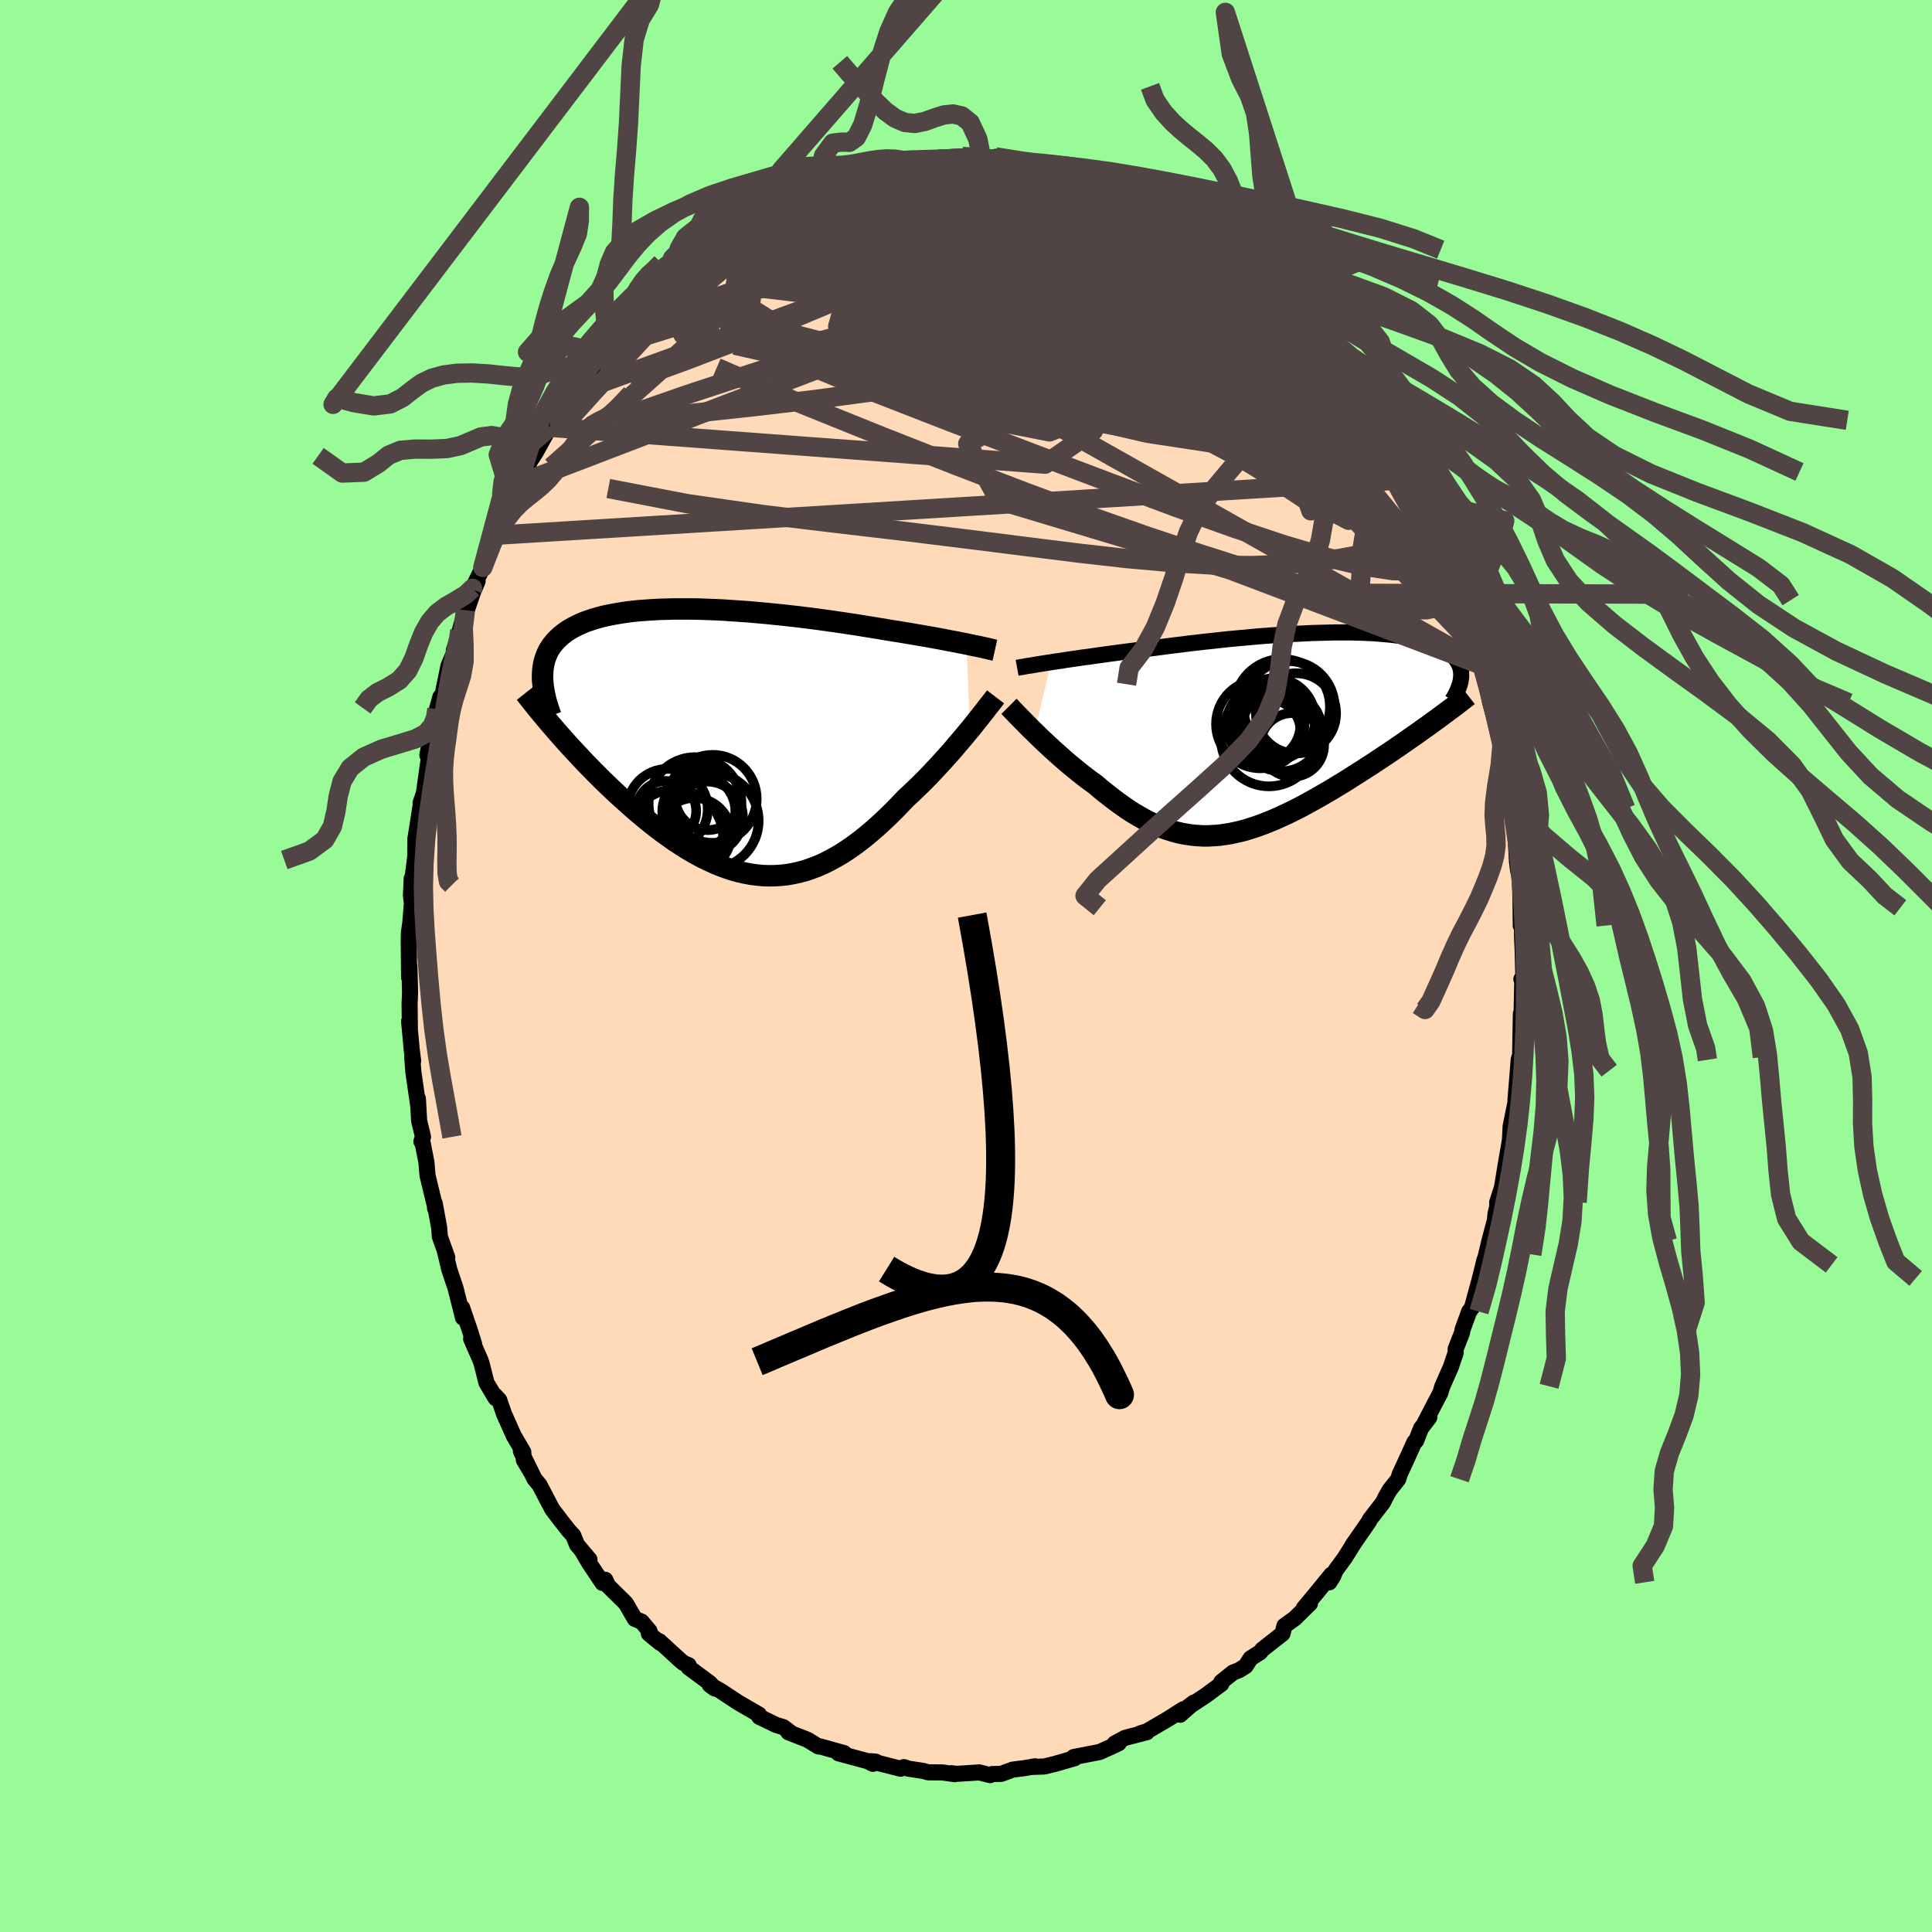 
  <svg viewBox="-100 -100 200 200" xmlns="http://www.w3.org/2000/svg" width="500" height="500" id="face-svg">
    <defs>
      <clipPath id="leftEyeClipPath">
        <polyline points="25.56,-10.15 25.13,-10.23 24.69,-10.32 24.22,-10.41 23.73,-10.5 23.23,-10.6 22.7,-10.7 22.15,-10.8 21.59,-10.9 21.01,-11 20.42,-11.1 19.8,-11.21 19.18,-11.31 18.53,-11.42 17.88,-11.52 17.21,-11.63 16.5,-11.75 15.76,-11.87 15.01,-11.99 14.23,-12.12 13.43,-12.24 12.62,-12.36 11.79,-12.48 10.94,-12.6 10.08,-12.72 9.21,-12.83 8.33,-12.94 7.45,-13.04 6.56,-13.14 5.66,-13.23 4.77,-13.32 3.87,-13.4 2.98,-13.48 2.09,-13.54 1.21,-13.6 0.33,-13.66 -0.54,-13.7 -1.39,-13.73 -2.23,-13.76 -3.06,-13.77 -3.87,-13.77 -4.67,-13.77 -5.45,-13.75 -6.2,-13.73 -6.94,-13.69 -7.66,-13.64 -8.35,-13.59 -9.03,-13.52 -9.67,-13.44 -10.3,-13.34 -10.9,-13.24 -11.47,-13.13 -12.02,-13.01 -12.54,-12.87 -13.04,-12.73 -13.51,-12.57 -13.96,-12.41 -14.38,-12.23 -14.77,-12.05 -15.14,-11.86 -15.49,-11.66 -15.82,-11.45 -16.12,-11.23 -16.4,-11.01 -16.66,-10.77 -16.9,-10.54 -17.12,-10.29 -17.32,-10.04 -17.5,-9.78 -17.67,-9.51 -17.81,-9.23 -17.93,-8.94 -18.04,-8.65 -18.13,-8.35 -18.2,-8.05 -18.25,-7.73 -18.29,-7.41 -18.31,-7.09 -18.32,-6.75 -18.31,-6.41 -16.76,-0.99 -16.37,-0.55 -15.98,-0.11 -15.58,0.34 -15.16,0.79 -14.74,1.24 -14.31,1.7 -13.88,2.16 -13.43,2.62 -12.98,3.08 -12.52,3.54 -12.05,4.01 -11.57,4.47 -11.09,4.93 -10.6,5.39 -10.1,5.84 -9.59,6.3 -9.08,6.76 -8.55,7.22 -8.01,7.67 -7.47,8.12 -6.92,8.56 -6.36,9 -5.8,9.42 -5.22,9.83 -4.65,10.24 -4.06,10.62 -3.47,11 -2.88,11.35 -2.28,11.69 -1.68,12.01 -1.07,12.3 -0.46,12.58 0.15,12.83 0.77,13.06 1.38,13.26 2,13.43 2.63,13.57 3.25,13.69 3.87,13.77 4.5,13.83 5.12,13.85 5.75,13.84 6.38,13.8 7.01,13.73 7.63,13.62 8.26,13.48 8.89,13.31 9.51,13.1 10.14,12.86 10.76,12.59 11.38,12.28 12,11.94 12.62,11.58 13.24,11.18 13.86,10.75 14.48,10.29 15.09,9.81 15.7,9.3 16.31,8.77 16.91,8.22 17.51,7.65 18.11,7.06 18.7,6.45 19.29,5.83 19.79,5.37 20.28,4.9 20.77,4.43 21.25,3.95 21.72,3.47 22.18,2.98 22.64,2.49 23.09,2 23.53,1.51 23.96,1.03 24.38,0.54 24.78,0.07 25.18,-0.4 25.56,-0.86 25.93,-1.3" />
      </clipPath>
      <clipPath id="rightEyeClipPath">
        <polyline points="-24.28,-7.33 -23.78,-7.41 -23.26,-7.48 -22.73,-7.57 -22.17,-7.65 -21.59,-7.73 -21,-7.82 -20.39,-7.9 -19.76,-7.99 -19.12,-8.08 -18.47,-8.17 -17.8,-8.26 -17.13,-8.35 -16.44,-8.44 -15.74,-8.53 -15.03,-8.62 -14.24,-8.73 -13.42,-8.83 -12.6,-8.94 -11.76,-9.05 -10.91,-9.15 -10.06,-9.26 -9.2,-9.36 -8.33,-9.46 -7.46,-9.55 -6.58,-9.65 -5.71,-9.74 -4.84,-9.82 -3.97,-9.9 -3.1,-9.98 -2.24,-10.05 -1.39,-10.11 -0.54,-10.17 0.29,-10.23 1.12,-10.27 1.93,-10.31 2.73,-10.35 3.51,-10.37 4.28,-10.39 5.03,-10.41 5.76,-10.41 6.48,-10.41 7.17,-10.4 7.85,-10.38 8.5,-10.35 9.13,-10.32 9.75,-10.27 10.33,-10.22 10.9,-10.17 11.44,-10.1 11.96,-10.03 12.46,-9.95 12.93,-9.86 13.38,-9.77 13.81,-9.67 14.21,-9.56 14.59,-9.45 14.95,-9.33 15.29,-9.2 15.6,-9.07 15.89,-8.94 16.17,-8.8 16.42,-8.65 16.65,-8.5 16.87,-8.35 17.07,-8.19 17.25,-8.03 17.41,-7.87 17.56,-7.7 17.69,-7.52 17.8,-7.35 17.9,-7.16 17.98,-6.98 18.05,-6.79 18.1,-6.6 18.13,-6.4 18.15,-6.2 18.15,-6 18.15,-5.8 18.12,-5.59 15.1,-1.04 14.68,-0.73 14.24,-0.42 13.8,-0.1 13.34,0.22 12.88,0.54 12.41,0.87 11.94,1.2 11.46,1.53 10.97,1.86 10.47,2.2 9.97,2.53 9.46,2.87 8.95,3.21 8.43,3.54 7.91,3.88 7.37,4.22 6.83,4.56 6.29,4.91 5.73,5.25 5.17,5.59 4.61,5.93 4.04,6.26 3.47,6.59 2.89,6.92 2.32,7.23 1.74,7.55 1.16,7.85 0.58,8.14 0,8.42 -0.59,8.69 -1.17,8.95 -1.75,9.19 -2.33,9.42 -2.9,9.63 -3.48,9.82 -4.05,10 -4.62,10.16 -5.2,10.29 -5.76,10.41 -6.33,10.5 -6.89,10.58 -7.46,10.62 -8.02,10.65 -8.58,10.65 -9.13,10.62 -9.69,10.57 -10.24,10.49 -10.8,10.39 -11.35,10.26 -11.9,10.1 -12.46,9.92 -13.01,9.71 -13.56,9.48 -14.12,9.21 -14.67,8.93 -15.23,8.61 -15.79,8.28 -16.35,7.92 -16.91,7.53 -17.47,7.13 -18.03,6.7 -18.6,6.26 -19.17,5.8 -19.73,5.32 -20.19,4.99 -20.65,4.65 -21.1,4.3 -21.55,3.94 -21.99,3.58 -22.43,3.22 -22.86,2.85 -23.29,2.47 -23.71,2.1 -24.12,1.73 -24.52,1.36 -24.92,0.99 -25.3,0.63 -25.67,0.27 -26.03,-0.08" />
      </clipPath>
      <filter id="fuzzy">
        <feTurbulence id="turbulence" baseFrequency="0.05" numOctaves="3" type="noise" result="noise" />
        <feDisplacementMap in="SourceGraphic" in2="noise" scale="2" />
      </filter>
      <linearGradient id="rainbowGradient" x1="0%" y1="0%" x2="100%" y2="0%">
        <stop offset="0%" style="stop-color: rgb(220, 208, 186); stop-opacity: 1" />
        <stop offset="50%" style="stop-color: rgb(255, 105, 180); stop-opacity: 1" />
        <stop offset="100%" style="stop-color: rgb(173, 216, 230); stop-opacity: 1" />
      </linearGradient>
    </defs>
    <rect x="-100" y="-100" width="100%" height="100%" fill="rgb(152, 251, 152)" />
    <polyline id="faceContour" points="57.71,1.76 57.49,1.36 57.59,1.28 57.52,4.79 57.48,7.01 57.44,4.95 57.36,9.42 57.33,9.34 57.21,9.71 57.19,10.06 56.88,13.87 56.94,13.84 56.38,16.6 56.28,18.66 56.51,16.3 56.28,18.2 55.85,20.68 55.48,22.95 54.99,24.46 54.99,24.95 54.82,25.62 54.75,26.34 54.18,28.47 53.85,29.86 53.58,30.94 53.68,30.4 53.2,32.34 52.38,35.37 52.08,35.78 51.41,37.62 51.33,38.02 50.69,39.64 50.69,40.03 50.2,41.49 49.31,43.51 49.1,44.2 48.56,45.22 47.47,47.33 47.96,46.73 47.1,47.86 46.6,49.14 46.42,49.28 45.69,50.9 44.9,52.61 44.74,53.13 43.88,54.21 43.45,54.96 43.17,55.53 41.82,57.28 41.71,57.51 40.02,59.95 40.22,59.66 39.21,61.27 38.25,62.58 38.03,63.14 37.61,63.8 37.82,63.01 36.42,64.73 34.96,66.49 35.61,65.99 34.05,67.52 32.96,68.31 32.77,69.11 30.66,70.77 30.45,71.04 29.46,71.67 28.94,72.48 28.26,72.9 27.64,73.14 26.43,74.11 26.43,74.32 24.81,75.52 24.46,75.75 22.71,76.91 23.6,76.24 22.17,77.51 22.48,76.95 20.91,77.95 18.72,79.23 18.03,79.44 18.72,79.32 16.47,79.9 15.39,80.49 15.81,80.46 15.16,80.77 13.83,81.37 11.49,81.82 11.14,81.89 11.25,82.01 9.21,82.6 8.09,82.87 6.87,82.91 7.16,82.85 6.94,82.88 6.03,83.04 4.84,83.19 3.64,83.63 2.71,83.65 2.49,83.76 1.38,83.48 -0.98,83.63 -1.55,83.56 -1.18,83.66 -2.46,83.48 -3.91,83.47 -4.46,83.32 -5.97,83.09 -6.43,82.93 -6.76,83.1 -9.04,82.52 -9.37,82.36 -9.92,82.32 -9.64,82.59 -10.17,82.32 -13.21,81.5 -12.62,81.48 -14.03,81.09 -15.01,80.81 -15.28,80.79 -16.42,80.09 -18.38,79.33 -18.2,79.33 -18.91,78.79 -19.68,78.56 -20.12,78.34 -21.41,77.72 -21.43,77.49 -23.59,76.24 -25.39,75.05 -26.53,74.41 -26.02,74.79 -26.51,74.24 -28.71,72.61 -28.71,72.38 -29.23,72.16 -29.52,71.93 -31.74,69.9 -31.65,70.08 -32.83,69.11 -32.76,68.85 -33.58,67.87 -34.28,67.59 -35.21,65.98 -37.06,64.15 -37.34,63.54 -37.63,63.87 -39.03,61.77 -39.74,60.56 -38.98,61.44 -40.27,59.91 -40.65,58.96 -41.11,58.46 -41.9,57.46 -42.81,56.26 -42.95,56.01 -44.15,53.72 -44.67,53.09 -46.08,50.22 -45.08,52.31 -45.77,51.14 -45.83,50.31 -46.81,48.64 -47.82,46.38 -48.32,44.93 -48.79,44.43 -48.69,44.74 -49.64,43.15 -50.15,41.13 -50.28,40.76 -51.23,38.6 -50.92,39.13 -51.35,37.75 -52.16,35.38 -52.07,36.41 -52.85,33.32 -53.49,31.42 -53.97,29.4 -53.7,30.17 -54.47,28.01 -54.54,27.07 -55,24.57 -54.96,25.09 -54.95,24.95 -55.74,21.7 -55.86,20.3 -56.29,18.1 -56.38,18.17 -56.21,17.69 -56.61,16.03 -56.74,13.74 -56.72,14.36 -57.21,10.96 -57.33,9.39 -57.23,9.82 -57.38,8.65 -57.65,5.72 -57.57,6.48 -57.6,3.94 -57.55,2.71 -57.62,0.01 -57.65,1.18 -57.69,-2.72 -57.67,-3.46 -57.53,-4.43 -57.36,-6.48 -57.46,-7.29 -57.38,-9.05 -57.33,-8.91 -57.17,-10.06 -57.02,-11.29 -57,-13.22 -56.98,-13.28 -56.39,-17.04 -56.46,-16.89 -56.12,-17.89 -55.58,-21.72 -55.59,-22.7 -55.76,-21.83 -55.38,-23.69 -54.98,-24.92 -54.82,-25.41 -54.77,-26.58 -54.41,-27.86 -54.23,-27.87 -53.58,-31.05 -52.92,-32.61 -53.02,-32.7 -52.16,-35.08 -51.82,-36.83 -52.4,-34.74 -51.04,-38.69 -50.56,-39.82 -51.12,-39 -50.02,-41.26 -49.28,-43.73 -48.89,-44.43 -48.97,-44.68 -48.87,-44.58 -46.99,-48.47 -47.43,-47.67 -46.76,-48.99 -46.23,-49.95 -45.42,-51.61 -45.31,-51.6 -45.2,-52.16 -44.57,-53.12 -43.1,-55.77 -42.49,-56.49 -42.07,-57.39 -40.95,-58.9 -41.04,-58.43 -40.47,-59.54 -39.16,-61.28 -39.89,-60.36 -39.37,-61.08 -37.28,-63.7 -37.04,-64.04 -35.28,-66.35 -35.07,-66.15 -34.78,-66.97 -34.25,-67.22 -33.22,-68.45 -32.6,-69.3 -31.96,-69.74 -31.47,-69.77 -30.67,-70.76 -28.46,-72.57 -28.26,-72.83 -28.52,-72.92 -25.92,-74.78 -26.42,-74.28 -24.79,-75.47 -23.83,-75.96 -24,-76.05 -22.97,-76.83 -21.55,-77.69 -21.12,-77.61 -19.92,-78.19 -19.54,-78.96 -18.4,-79.27 -17.97,-79.79 -16.62,-79.91 -15.17,-80.9 -15.36,-80.47 -14.71,-81.07 -11.91,-82.04 -12.61,-81.59 -11.47,-82.17 -10.52,-82.32 -10.41,-82.44 -9.09,-82.66 -8.35,-82.84 -7.61,-83 -6.52,-83.14 -5.9,-83.11 -4.84,-83.36 -2.59,-83.61 -3.02,-83.56 -1.29,-83.53 -0.4,-83.8 0.03,-83.66 1.68,-83.74 1.64,-83.5 3.17,-83.42 3.06,-83.76 3.23,-83.38 5.07,-83.31 6.68,-83.08 7.64,-83.03 7.52,-83 10.18,-82.53 10.52,-82.33 11.52,-82.12 11.77,-81.85 12.66,-81.67 13.61,-81.29 13.82,-81.16 14.4,-80.95 16.5,-80.21 16.78,-80.25 17.2,-79.74 18.18,-79.54 20.26,-78.19 19.91,-78.44 22.21,-77.31 21.2,-77.95 22.52,-76.99 23.84,-76.44 25.35,-75.18 26.17,-74.72 26.25,-74.15 26.52,-74.21 27.9,-72.98 29.16,-72.37 28.33,-72.84 30.56,-71.01 30.72,-71.01 30.74,-70.66 33.25,-68.15 32.72,-68.79 33.98,-67.61 35.21,-66.08 35.71,-65.74 35.69,-65.77 36.64,-64.73 36.25,-64.92 37.7,-63.28 38.26,-62.6 38.87,-61.58 40.64,-59.32 40.23,-59.83 40.91,-59.22 42.5,-56.3 42.89,-55.98 42.8,-56.49 43.98,-54 44.2,-53.77 45.73,-51.04 45.74,-51.14 45.93,-50.79 46.69,-49.44 47.6,-47.22 46.89,-48.36 48.24,-45.43 48.16,-46.3 49.25,-43.35 49.38,-42.97 50.36,-40.72 49.72,-42.3 50.8,-39.53 51.51,-37.44 51.23,-37.87 52.64,-34.02 52.64,-34.04 52.88,-32.82 53.52,-31.09 53.52,-30.81 54.28,-28.34 53.88,-29.17 54.27,-27.25 54.78,-25.43 54.93,-24.64 55.75,-21.8 55.48,-22.87 55.76,-21.23 56.42,-17.85 56.44,-16.29 56.48,-16.19 56.74,-15.06 57.08,-12.23 56.83,-14.49 57.04,-10.78 57.14,-9.98 57.34,-8.99 57.33,-9.28 57.4,-6.93 57.43,-4.19 57.55,-6.03 57.56,-3.02 57.62,-1.79 57.71,1.76 57.49,1.36" fill="rgb(255, 218, 185)" stroke="black" stroke-width="1.667" stroke-linejoin="round" filter="url(#fuzzy)" />
    <g transform="translate(33.11 -24.12)">
      <polyline id="rightCountour" points="-24.28,-7.33 -23.78,-7.41 -23.26,-7.48 -22.73,-7.57 -22.17,-7.65 -21.59,-7.73 -21,-7.82 -20.39,-7.9 -19.76,-7.99 -19.12,-8.08 -18.47,-8.17 -17.8,-8.26 -17.13,-8.35 -16.44,-8.44 -15.74,-8.53 -15.03,-8.62 -14.24,-8.73 -13.42,-8.83 -12.6,-8.94 -11.76,-9.05 -10.91,-9.15 -10.06,-9.26 -9.2,-9.36 -8.33,-9.46 -7.46,-9.55 -6.58,-9.65 -5.71,-9.74 -4.84,-9.82 -3.97,-9.9 -3.1,-9.98 -2.24,-10.05 -1.39,-10.11 -0.54,-10.17 0.29,-10.23 1.12,-10.27 1.93,-10.31 2.73,-10.35 3.51,-10.37 4.28,-10.39 5.03,-10.41 5.76,-10.41 6.48,-10.41 7.17,-10.4 7.85,-10.38 8.5,-10.35 9.13,-10.32 9.75,-10.27 10.33,-10.22 10.9,-10.17 11.44,-10.1 11.96,-10.03 12.46,-9.95 12.93,-9.86 13.38,-9.77 13.81,-9.67 14.21,-9.56 14.59,-9.45 14.95,-9.33 15.29,-9.2 15.6,-9.07 15.89,-8.94 16.17,-8.8 16.42,-8.65 16.65,-8.5 16.87,-8.35 17.07,-8.19 17.25,-8.03 17.41,-7.87 17.56,-7.7 17.69,-7.52 17.8,-7.35 17.9,-7.16 17.98,-6.98 18.05,-6.79 18.1,-6.6 18.13,-6.4 18.15,-6.2 18.15,-6 18.15,-5.8 18.12,-5.59 15.1,-1.04 14.68,-0.73 14.24,-0.42 13.8,-0.1 13.34,0.22 12.88,0.54 12.41,0.87 11.94,1.2 11.46,1.53 10.97,1.86 10.47,2.2 9.97,2.53 9.46,2.87 8.95,3.21 8.43,3.54 7.91,3.88 7.37,4.22 6.83,4.56 6.29,4.91 5.73,5.25 5.17,5.59 4.61,5.93 4.04,6.26 3.47,6.59 2.89,6.92 2.32,7.23 1.74,7.55 1.16,7.85 0.58,8.14 0,8.42 -0.59,8.69 -1.17,8.95 -1.75,9.19 -2.33,9.42 -2.9,9.63 -3.48,9.82 -4.05,10 -4.62,10.16 -5.2,10.29 -5.76,10.41 -6.33,10.5 -6.89,10.58 -7.46,10.62 -8.02,10.65 -8.58,10.65 -9.13,10.62 -9.69,10.57 -10.24,10.49 -10.8,10.39 -11.35,10.26 -11.9,10.1 -12.46,9.92 -13.01,9.71 -13.56,9.48 -14.12,9.21 -14.67,8.93 -15.23,8.61 -15.79,8.28 -16.35,7.92 -16.91,7.53 -17.47,7.13 -18.03,6.7 -18.6,6.26 -19.17,5.8 -19.73,5.32 -20.19,4.99 -20.65,4.65 -21.1,4.3 -21.55,3.94 -21.99,3.58 -22.43,3.22 -22.86,2.85 -23.29,2.47 -23.71,2.1 -24.12,1.73 -24.52,1.36 -24.92,0.99 -25.3,0.63 -25.67,0.27 -26.03,-0.08" fill="white" stroke="white" stroke-width="0" stroke-linejoin="round" filter="url(#fuzzy)" />
    </g>
    <g transform="translate(-25.52 -23.19)">
      <polyline id="leftCountour" points="25.56,-10.15 25.13,-10.23 24.69,-10.32 24.22,-10.41 23.73,-10.5 23.23,-10.6 22.7,-10.7 22.15,-10.8 21.59,-10.9 21.01,-11 20.42,-11.1 19.8,-11.21 19.18,-11.31 18.53,-11.42 17.88,-11.52 17.21,-11.63 16.5,-11.75 15.76,-11.87 15.01,-11.99 14.23,-12.12 13.43,-12.24 12.62,-12.36 11.79,-12.48 10.94,-12.6 10.08,-12.72 9.21,-12.83 8.33,-12.94 7.45,-13.04 6.56,-13.14 5.66,-13.23 4.77,-13.32 3.87,-13.4 2.98,-13.48 2.09,-13.54 1.21,-13.6 0.33,-13.66 -0.54,-13.7 -1.39,-13.73 -2.23,-13.76 -3.06,-13.77 -3.87,-13.77 -4.67,-13.77 -5.45,-13.75 -6.2,-13.73 -6.94,-13.69 -7.66,-13.64 -8.35,-13.59 -9.03,-13.52 -9.67,-13.44 -10.3,-13.34 -10.9,-13.24 -11.47,-13.13 -12.02,-13.01 -12.54,-12.87 -13.04,-12.73 -13.51,-12.57 -13.96,-12.41 -14.38,-12.23 -14.77,-12.05 -15.14,-11.86 -15.49,-11.66 -15.82,-11.45 -16.12,-11.23 -16.4,-11.01 -16.66,-10.77 -16.9,-10.54 -17.12,-10.29 -17.32,-10.04 -17.5,-9.78 -17.67,-9.51 -17.81,-9.23 -17.93,-8.94 -18.04,-8.65 -18.13,-8.35 -18.2,-8.05 -18.25,-7.73 -18.29,-7.41 -18.31,-7.09 -18.32,-6.75 -18.31,-6.41 -16.76,-0.99 -16.37,-0.55 -15.98,-0.11 -15.58,0.34 -15.16,0.79 -14.74,1.24 -14.31,1.7 -13.88,2.16 -13.43,2.62 -12.98,3.08 -12.52,3.54 -12.05,4.01 -11.57,4.47 -11.09,4.93 -10.6,5.39 -10.1,5.84 -9.59,6.3 -9.08,6.76 -8.55,7.22 -8.01,7.67 -7.47,8.12 -6.92,8.56 -6.36,9 -5.8,9.42 -5.22,9.83 -4.65,10.24 -4.06,10.62 -3.47,11 -2.88,11.35 -2.28,11.69 -1.68,12.01 -1.07,12.3 -0.46,12.58 0.15,12.83 0.77,13.06 1.38,13.26 2,13.43 2.63,13.57 3.25,13.69 3.87,13.77 4.5,13.83 5.12,13.85 5.75,13.84 6.38,13.8 7.01,13.73 7.63,13.62 8.26,13.48 8.89,13.31 9.51,13.1 10.14,12.86 10.76,12.59 11.38,12.28 12,11.94 12.62,11.58 13.24,11.18 13.86,10.75 14.48,10.29 15.09,9.81 15.7,9.3 16.31,8.77 16.91,8.22 17.51,7.65 18.11,7.06 18.7,6.45 19.29,5.83 19.79,5.37 20.28,4.9 20.77,4.43 21.25,3.95 21.72,3.47 22.18,2.98 22.64,2.49 23.09,2 23.53,1.51 23.96,1.03 24.38,0.54 24.78,0.07 25.18,-0.4 25.56,-0.86 25.93,-1.3" fill="white" stroke="white" stroke-width="0" stroke-linejoin="round" filter="url(#fuzzy)" />
    </g>
    <g transform="translate(33.11 -24.12)">
      <polyline id="rightUpper" points="-27.82,-6.75 -27.6,-6.79 -27.35,-6.83 -27.06,-6.88 -26.75,-6.94 -26.4,-6.99 -26.03,-7.05 -25.63,-7.12 -25.2,-7.19 -24.75,-7.26 -24.28,-7.33 -23.78,-7.41 -23.26,-7.48 -22.73,-7.57 -22.17,-7.65 -21.59,-7.73 -21,-7.82 -20.39,-7.9 -19.76,-7.99 -19.12,-8.08 -18.47,-8.17 -17.8,-8.26 -17.13,-8.35 -16.44,-8.44 -15.74,-8.53 -15.03,-8.62 -14.24,-8.73 -13.42,-8.83 -12.6,-8.94 -11.76,-9.05 -10.91,-9.15 -10.06,-9.26 -9.2,-9.36 -8.33,-9.46 -7.46,-9.55 -6.58,-9.65 -5.71,-9.74 -4.84,-9.82 -3.97,-9.9 -3.1,-9.98 -2.24,-10.05 -1.39,-10.11 -0.54,-10.17 0.29,-10.23 1.12,-10.27 1.93,-10.31 2.73,-10.35 3.51,-10.37 4.28,-10.39 5.03,-10.41 5.76,-10.41 6.48,-10.41 7.17,-10.4 7.85,-10.38 8.5,-10.35 9.13,-10.32 9.75,-10.27 10.33,-10.22 10.9,-10.17 11.44,-10.1 11.96,-10.03 12.46,-9.95 12.93,-9.86 13.38,-9.77 13.81,-9.67 14.21,-9.56 14.59,-9.45 14.95,-9.33 15.29,-9.2 15.6,-9.07 15.89,-8.94 16.17,-8.8 16.42,-8.65 16.65,-8.5 16.87,-8.35 17.07,-8.19 17.25,-8.03 17.41,-7.87 17.56,-7.7 17.69,-7.52 17.8,-7.35 17.9,-7.16 17.98,-6.98 18.05,-6.79 18.1,-6.6 18.13,-6.4 18.15,-6.2 18.15,-6 18.15,-5.8 18.12,-5.59 18.09,-5.38 18.04,-5.16 17.98,-4.95 17.9,-4.73 17.81,-4.51 17.72,-4.29 17.61,-4.06 17.49,-3.83 17.36,-3.61 17.21,-3.38" fill="none" stroke="black" stroke-width="1.667" stroke-linejoin="round" filter="url(#fuzzy)" />
      <polyline id="rightLower" points="-28.66,-2.76 -28.49,-2.59 -28.31,-2.39 -28.09,-2.17 -27.86,-1.92 -27.6,-1.66 -27.32,-1.37 -27.02,-1.07 -26.71,-0.75 -26.38,-0.42 -26.03,-0.08 -25.67,0.27 -25.3,0.63 -24.92,0.99 -24.52,1.36 -24.12,1.73 -23.71,2.1 -23.29,2.47 -22.86,2.85 -22.43,3.22 -21.99,3.58 -21.55,3.94 -21.1,4.3 -20.65,4.65 -20.19,4.99 -19.73,5.32 -19.17,5.8 -18.6,6.26 -18.03,6.7 -17.47,7.13 -16.91,7.53 -16.35,7.92 -15.79,8.28 -15.23,8.61 -14.67,8.93 -14.12,9.21 -13.56,9.48 -13.01,9.71 -12.46,9.92 -11.9,10.1 -11.35,10.26 -10.8,10.39 -10.24,10.49 -9.69,10.57 -9.13,10.62 -8.58,10.65 -8.02,10.65 -7.46,10.62 -6.89,10.58 -6.33,10.5 -5.76,10.41 -5.2,10.29 -4.62,10.16 -4.05,10 -3.48,9.82 -2.9,9.63 -2.33,9.42 -1.75,9.19 -1.17,8.95 -0.59,8.69 0,8.42 0.58,8.14 1.16,7.85 1.74,7.55 2.32,7.23 2.89,6.92 3.47,6.59 4.04,6.26 4.61,5.93 5.17,5.59 5.73,5.25 6.29,4.91 6.83,4.56 7.37,4.22 7.91,3.88 8.43,3.54 8.95,3.21 9.46,2.87 9.97,2.53 10.47,2.2 10.97,1.86 11.46,1.53 11.94,1.2 12.41,0.87 12.88,0.54 13.34,0.22 13.8,-0.1 14.24,-0.42 14.68,-0.73 15.1,-1.04 15.52,-1.34 15.93,-1.64 16.33,-1.94 16.72,-2.23 17.1,-2.51 17.48,-2.79 17.84,-3.07 18.19,-3.34 18.54,-3.61 18.87,-3.87" fill="none" stroke="black" stroke-width="2.222" stroke-linejoin="round" filter="url(#fuzzy)" />
      <circle r="4.186" cx="-0.455" cy="-0.215" stroke="black" fill="none" stroke-width="1.0" filter="url(#fuzzy)" clip-path="url(#rightEyeClipPath)" /><circle r="3.298" cx="0.66" cy="1.235" stroke="black" fill="none" stroke-width="1.0" filter="url(#fuzzy)" clip-path="url(#rightEyeClipPath)" /><circle r="4.576" cx="-2.65" cy="-0.925" stroke="black" fill="none" stroke-width="1.0" filter="url(#fuzzy)" clip-path="url(#rightEyeClipPath)" /><circle r="4.152" cx="1.05" cy="-2.035" stroke="black" fill="none" stroke-width="1.0" filter="url(#fuzzy)" clip-path="url(#rightEyeClipPath)" /><circle r="4.724" cx="0.32" cy="-2.71" stroke="black" fill="none" stroke-width="1.0" filter="url(#fuzzy)" clip-path="url(#rightEyeClipPath)" /><circle r="4.234" cx="-1.19" cy="-1.43" stroke="black" fill="none" stroke-width="1.0" filter="url(#fuzzy)" clip-path="url(#rightEyeClipPath)" /><circle r="3.836" cx="-2.32" cy="-0.91" stroke="black" fill="none" stroke-width="1.0" filter="url(#fuzzy)" clip-path="url(#rightEyeClipPath)" /><circle r="4.97" cx="-1.75" cy="0.55" stroke="black" fill="none" stroke-width="1.0" filter="url(#fuzzy)" clip-path="url(#rightEyeClipPath)" /><circle r="3.288" cx="-1.765" cy="-0.175" stroke="black" fill="none" stroke-width="1.0" filter="url(#fuzzy)" clip-path="url(#rightEyeClipPath)" /><circle r="4.944" cx="-0.38" cy="-2.71" stroke="black" fill="none" stroke-width="1.0" filter="url(#fuzzy)" clip-path="url(#rightEyeClipPath)" />
      </g>
    <g transform="translate(-25.52 -23.19)">
      <polyline id="leftUpper" points="28.51,-9.5 28.33,-9.54 28.12,-9.59 27.88,-9.65 27.62,-9.71 27.34,-9.77 27.03,-9.84 26.7,-9.91 26.34,-9.98 25.96,-10.06 25.56,-10.15 25.13,-10.23 24.69,-10.32 24.22,-10.41 23.73,-10.5 23.23,-10.6 22.7,-10.7 22.15,-10.8 21.59,-10.9 21.01,-11 20.42,-11.1 19.8,-11.21 19.18,-11.31 18.53,-11.42 17.88,-11.52 17.21,-11.63 16.5,-11.75 15.76,-11.87 15.01,-11.99 14.23,-12.12 13.43,-12.24 12.62,-12.36 11.79,-12.48 10.94,-12.6 10.08,-12.72 9.21,-12.83 8.33,-12.94 7.45,-13.04 6.56,-13.14 5.66,-13.23 4.77,-13.32 3.87,-13.4 2.98,-13.48 2.09,-13.54 1.21,-13.6 0.33,-13.66 -0.54,-13.7 -1.39,-13.73 -2.23,-13.76 -3.06,-13.77 -3.87,-13.77 -4.67,-13.77 -5.45,-13.75 -6.2,-13.73 -6.94,-13.69 -7.66,-13.64 -8.35,-13.59 -9.03,-13.52 -9.67,-13.44 -10.3,-13.34 -10.9,-13.24 -11.47,-13.13 -12.02,-13.01 -12.54,-12.87 -13.04,-12.73 -13.51,-12.57 -13.96,-12.41 -14.38,-12.23 -14.77,-12.05 -15.14,-11.86 -15.49,-11.66 -15.82,-11.45 -16.12,-11.23 -16.4,-11.01 -16.66,-10.77 -16.9,-10.54 -17.12,-10.29 -17.32,-10.04 -17.5,-9.78 -17.67,-9.51 -17.81,-9.23 -17.93,-8.94 -18.04,-8.65 -18.13,-8.35 -18.2,-8.05 -18.25,-7.73 -18.29,-7.41 -18.31,-7.09 -18.32,-6.75 -18.31,-6.41 -18.28,-6.07 -18.24,-5.72 -18.19,-5.36 -18.12,-5 -18.04,-4.63 -17.95,-4.26 -17.84,-3.88 -17.72,-3.5 -17.59,-3.11 -17.45,-2.72" fill="none" stroke="black" stroke-width="2.222" stroke-linejoin="round" filter="url(#fuzzy)" />
      <polyline id="leftLower" points="28.58,-4.67 28.42,-4.46 28.23,-4.21 28.01,-3.93 27.77,-3.63 27.51,-3.29 27.23,-2.93 26.93,-2.55 26.61,-2.15 26.28,-1.73 25.93,-1.3 25.56,-0.86 25.18,-0.4 24.78,0.07 24.38,0.54 23.96,1.03 23.53,1.51 23.09,2 22.64,2.49 22.18,2.98 21.72,3.47 21.25,3.95 20.77,4.43 20.28,4.9 19.79,5.37 19.29,5.83 18.7,6.45 18.11,7.06 17.51,7.65 16.91,8.22 16.31,8.77 15.7,9.3 15.09,9.81 14.48,10.29 13.86,10.75 13.24,11.18 12.62,11.58 12,11.94 11.38,12.28 10.76,12.59 10.14,12.86 9.51,13.1 8.89,13.31 8.26,13.48 7.63,13.62 7.01,13.73 6.38,13.8 5.75,13.84 5.12,13.85 4.5,13.83 3.87,13.77 3.25,13.69 2.63,13.57 2,13.43 1.38,13.26 0.77,13.06 0.15,12.83 -0.46,12.58 -1.07,12.3 -1.68,12.01 -2.28,11.69 -2.88,11.35 -3.47,11 -4.06,10.62 -4.65,10.24 -5.22,9.83 -5.8,9.42 -6.36,9 -6.92,8.56 -7.47,8.12 -8.01,7.67 -8.55,7.22 -9.08,6.76 -9.59,6.3 -10.1,5.84 -10.6,5.39 -11.09,4.93 -11.57,4.47 -12.05,4.01 -12.52,3.54 -12.98,3.08 -13.43,2.62 -13.88,2.16 -14.31,1.7 -14.74,1.24 -15.16,0.79 -15.58,0.34 -15.98,-0.11 -16.37,-0.55 -16.76,-0.99 -17.13,-1.42 -17.5,-1.85 -17.86,-2.27 -18.21,-2.69 -18.55,-3.1 -18.88,-3.5 -19.2,-3.9 -19.51,-4.29 -19.81,-4.67 -20.11,-5.05" fill="none" stroke="black" stroke-width="2.222" stroke-linejoin="round" filter="url(#fuzzy)" />
      <circle r="4.554" cx="-0.702" cy="5.887" stroke="black" fill="none" stroke-width="1.0" filter="url(#fuzzy)" clip-path="url(#leftEyeClipPath)" /><circle r="4.96" cx="-0.907" cy="8.152" stroke="black" fill="none" stroke-width="1.0" filter="url(#fuzzy)" clip-path="url(#leftEyeClipPath)" /><circle r="3.106" cx="-5.517" cy="7.137" stroke="black" fill="none" stroke-width="1.0" filter="url(#fuzzy)" clip-path="url(#leftEyeClipPath)" /><circle r="3.782" cx="-2.137" cy="7.177" stroke="black" fill="none" stroke-width="1.0" filter="url(#fuzzy)" clip-path="url(#leftEyeClipPath)" /><circle r="3.716" cx="-1.287" cy="7.812" stroke="black" fill="none" stroke-width="1.0" filter="url(#fuzzy)" clip-path="url(#leftEyeClipPath)" /><circle r="3.35" cx="-1.217" cy="5.772" stroke="black" fill="none" stroke-width="1.0" filter="url(#fuzzy)" clip-path="url(#leftEyeClipPath)" /><circle r="4.164" cx="-5.377" cy="6.947" stroke="black" fill="none" stroke-width="1.0" filter="url(#fuzzy)" clip-path="url(#leftEyeClipPath)" /><circle r="4.95" cx="-4.577" cy="9.862" stroke="black" fill="none" stroke-width="1.0" filter="url(#fuzzy)" clip-path="url(#leftEyeClipPath)" /><circle r="4.804" cx="-2.527" cy="6.377" stroke="black" fill="none" stroke-width="1.0" filter="url(#fuzzy)" clip-path="url(#leftEyeClipPath)" /><circle r="3.79" cx="-2.592" cy="9.582" stroke="black" fill="none" stroke-width="1.0" filter="url(#fuzzy)" clip-path="url(#leftEyeClipPath)" />
    </g>
    <g id="hairs">
      <polyline points="-9.09,-82.66 -8.33,-82.82 -7.48,-82.96 -6.53,-83.08 -5.51,-83.2 -4.47,-83.32 -3.46,-83.42 -2.52,-83.51 -1.7,-83.57 -1.01,-83.6 -0.47,-83.6 -0.1,-83.58 0.09,-83.53 0.1,-83.47 -0.06,-83.38 -0.39,-83.27 -0.87,-83.14 -1.54,-82.98 -2.41,-82.81 -3.53,-82.61 -4.91,-82.4 -6.59,-82.16 -8.59,-81.92 -11.06,-81.64" fill="none" stroke="rgb(80, 68, 68)" stroke-width="2" stroke-linejoin="round" filter="url(#fuzzy)" /><polyline points="45.93,-50.79 46.6,-49.42 47.09,-48.28 47.5,-47.3 47.91,-46.37 48.31,-45.48 48.67,-44.67 48.95,-44.01 49.12,-43.56 49.17,-43.33 49.1,-43.34 48.89,-43.62 48.5,-44.24 47.91,-45.28 47.1,-46.82 46.07,-48.84 44.82,-51.35 43.23,-54.53" fill="none" stroke="rgb(80, 68, 68)" stroke-width="2" stroke-linejoin="round" filter="url(#fuzzy)" /><polyline points="6.68,-83.08 7.43,-83.01 8.28,-82.85 9.18,-82.65 9.93,-82.46 10.43,-82.28 10.68,-82.15 10.71,-82.05 10.52,-81.98 10.11,-81.96 9.45,-81.99 8.46,-82.07 7.07,-82.21 5.23,-82.41 2.91,-82.68 0.17,-83.04" fill="none" stroke="rgb(80, 68, 68)" stroke-width="2" stroke-linejoin="round" filter="url(#fuzzy)" /><polyline points="1.64,-83.5 2.52,-83.48 2.88,-83.4 3.16,-83.2 3.38,-82.89 3.42,-82.48 3.15,-81.98 2.51,-81.36 1.46,-80.61 -0.05,-79.72 -2.04,-78.7 -4.53,-77.56 -7.51,-76.29 -10.97,-74.89 -14.91,-73.34 -19.33,-71.62 -24.2,-69.8 -29.51,-67.97" fill="none" stroke="rgb(80, 68, 68)" stroke-width="2" stroke-linejoin="round" filter="url(#fuzzy)" /><polyline points="-11.47,-82.17 -10.62,-82.25 -9.55,-82.21 -8.18,-82.07 -6.55,-81.83 -4.7,-81.49 -2.66,-81.07 -0.44,-80.57 1.92,-80.02 4.39,-79.4 6.92,-78.72 9.5,-77.97 12.09,-77.15 14.66,-76.31 17.17,-75.46 19.58,-74.65 21.86,-73.9 24.02,-73.23 26.08,-72.64 28.2,-72" fill="none" stroke="rgb(80, 68, 68)" stroke-width="2" stroke-linejoin="round" filter="url(#fuzzy)" /><polyline points="-10.41,-82.44 -9.39,-82.62 -8.63,-82.75 -8.05,-82.81 -7.63,-82.79 -7.37,-82.7 -7.34,-82.52 -7.6,-82.23 -8.25,-81.81 -9.33,-81.25 -10.88,-80.53 -12.9,-79.63 -15.44,-78.56 -18.54,-77.3 -22.18,-75.91" fill="none" stroke="rgb(80, 68, 68)" stroke-width="2" stroke-linejoin="round" filter="url(#fuzzy)" /><polyline points="33.25,-68.15 33.32,-68.15 33.94,-67.54 34.58,-66.87 35.09,-66.32 35.46,-65.88 35.75,-65.49 35.98,-65.12 36.16,-64.76 36.27,-64.44 36.27,-64.2 36.11,-64.09 35.78,-64.13 35.25,-64.34 34.5,-64.74 33.52,-65.35 32.29,-66.17 30.81,-67.21 29.05,-68.48 27.03,-70 24.7,-71.78 22.08,-73.84 19.19,-76.16 16.1,-78.73" fill="none" stroke="rgb(80, 68, 68)" stroke-width="2" stroke-linejoin="round" filter="url(#fuzzy)" /><polyline points="33.25,-68.15 33.16,-68.19 33.31,-67.68 33.17,-67.15 32.56,-66.79 31.47,-66.59 29.92,-66.46 27.96,-66.37 25.57,-66.29 22.73,-66.25 19.39,-66.27 15.5,-66.41 11.01,-66.69 5.88,-67.11 0.08,-67.67 -6.37,-68.38 -13.5,-69.26 -21.4,-70.2" fill="none" stroke="rgb(80, 68, 68)" stroke-width="2" stroke-linejoin="round" filter="url(#fuzzy)" /><polyline points="16.78,-80.25 17.31,-79.82 17.92,-79.38 18.3,-78.98 18.28,-78.68 17.82,-78.49 16.95,-78.37 15.69,-78.29 14,-78.23 11.82,-78.24 9.06,-78.37 5.67,-78.64 1.6,-79.05 -3.18,-79.54 -8.86,-80.02" fill="none" stroke="rgb(80, 68, 68)" stroke-width="2" stroke-linejoin="round" filter="url(#fuzzy)" /><polyline points="-24.79,-75.47 -23.97,-75.8 -22.88,-76.04 -21.33,-76.22 -19.4,-76.3 -17.19,-76.28 -14.73,-76.17 -12.04,-75.96 -9.15,-75.67 -6.06,-75.3 -2.8,-74.86 0.59,-74.36 4.08,-73.81 7.67,-73.22 11.34,-72.59 15.08,-71.87 18.89,-71.04 22.76,-70.1 26.67,-69.07 30.5,-68.12" fill="none" stroke="rgb(80, 68, 68)" stroke-width="2" stroke-linejoin="round" filter="url(#fuzzy)" /><polyline points="7.64,-83.03 8.34,-82.82 9.64,-82.43 10.97,-81.95 12.24,-81.43 13.49,-80.87 14.75,-80.3 16.02,-79.7 17.3,-79.11 18.57,-78.51 19.79,-77.94 20.92,-77.41 21.91,-76.94 22.75,-76.55 23.38,-76.29 23.67,-76.24 23.41,-76.5" fill="none" stroke="rgb(80, 68, 68)" stroke-width="2" stroke-linejoin="round" filter="url(#fuzzy)" /><polyline points="36.64,-64.73 36.77,-64.42 37.31,-63.7 37.86,-62.95 38.28,-62.32 38.49,-61.92 38.46,-61.77 38.17,-61.89 37.58,-62.31 36.68,-63.08 35.41,-64.24 33.75,-65.83 31.61,-67.9 28.86,-70.54 25.39,-73.87" fill="none" stroke="rgb(80, 68, 68)" stroke-width="2" stroke-linejoin="round" filter="url(#fuzzy)" /><polyline points="48.24,-45.43 48.44,-45.24 48.79,-44.36 49.02,-43.57 49.1,-43.03 49.04,-42.66 48.85,-42.43 48.51,-42.35 48.01,-42.49 47.3,-42.92 46.37,-43.7 45.18,-44.87 43.71,-46.46 41.95,-48.47 39.9,-50.88 37.56,-53.7 34.95,-56.91 32.02,-60.53 28.74,-64.62 25.03,-69.28 20.96,-74.51" fill="none" stroke="rgb(80, 68, 68)" stroke-width="2" stroke-linejoin="round" filter="url(#fuzzy)" /><polyline points="-11.47,-82.17 -10.69,-82.31 -9.83,-82.46 -8.82,-82.63 -7.72,-82.79 -6.59,-82.94 -5.45,-83.08 -4.32,-83.21 -3.25,-83.33 -2.27,-83.44 -1.47,-83.52 -0.9,-83.59 -0.61,-83.63 -0.62,-83.64 -0.97,-83.62 -1.67,-83.57 -2.79,-83.5" fill="none" stroke="rgb(80, 68, 68)" stroke-width="2" stroke-linejoin="round" filter="url(#fuzzy)" /><polyline points="-32.6,-69.3 -31.82,-69.7 -30.58,-70.31 -28.89,-71.17 -26.91,-72.13 -24.74,-73.1 -22.4,-74.03 -19.9,-74.94 -17.25,-75.82 -14.49,-76.69 -11.65,-77.53 -8.76,-78.37 -5.82,-79.19 -2.88,-80 -0.03,-80.79 2.61,-81.58 5.01,-82.36" fill="none" stroke="rgb(80, 68, 68)" stroke-width="2" stroke-linejoin="round" filter="url(#fuzzy)" /><polyline points="5.07,-83.31 6.37,-83.13 7.46,-82.96 8.56,-82.74 9.65,-82.49 10.64,-82.23 11.45,-82 12.08,-81.81 12.51,-81.67 12.75,-81.58 12.78,-81.56 12.57,-81.63 12.01,-81.79 10.95,-82.09 9.33,-82.52" fill="none" stroke="rgb(80, 68, 68)" stroke-width="2" stroke-linejoin="round" filter="url(#fuzzy)" /><polyline points="27.9,-72.98 28.54,-72.59 28.82,-72.15 28.97,-71.56 28.93,-70.88 28.67,-70.13 28.16,-69.37 27.37,-68.6 26.26,-67.87 24.8,-67.17 22.97,-66.52 20.77,-65.88 18.19,-65.23 15.25,-64.51 11.96,-63.72 8.3,-62.85 4.27,-61.94 -0.13,-61.03 -4.93,-60.18 -10.13,-59.38 -15.76,-58.63 -21.86,-57.91 -28.45,-57.2 -35.54,-56.45" fill="none" stroke="rgb(80, 68, 68)" stroke-width="2" stroke-linejoin="round" filter="url(#fuzzy)" /><polyline points="47.6,-47.22 47.5,-47.23 47.88,-46.4 48.34,-45.41 48.77,-44.44 49.13,-43.59 49.4,-42.89 49.57,-42.34 49.65,-41.95 49.63,-41.73 49.48,-41.73 49.19,-42.03 48.73,-42.68 48.07,-43.74 47.19,-45.23 46.09,-47.18 44.74,-49.6 43.13,-52.54 41.23,-56.02 39.01,-60.06" fill="none" stroke="rgb(80, 68, 68)" stroke-width="2" stroke-linejoin="round" filter="url(#fuzzy)" /><polyline points="7.64,-83.03 8.18,-82.86 8.97,-82.55 9.47,-82.18 9.59,-81.76 9.38,-81.27 8.88,-80.71 8.11,-80.07 7.08,-79.33 5.78,-78.49 4.17,-77.54 2.22,-76.46 -0.1,-75.23 -2.84,-73.84 -6.03,-72.27 -9.69,-70.55 -13.84,-68.71 -18.43,-66.79 -23.44,-64.81 -28.88,-62.72 -34.76,-60.58" fill="none" stroke="rgb(80, 68, 68)" stroke-width="2" stroke-linejoin="round" filter="url(#fuzzy)" /><polyline points="-25.92,-74.78 -25.8,-74.77 -25.23,-75.12 -24.71,-75.45 -24.32,-75.66 -24.07,-75.73 -23.98,-75.63 -24.12,-75.32 -24.54,-74.74 -25.31,-73.85 -26.44,-72.62 -27.92,-71.07 -29.75,-69.2 -31.95,-67.02 -34.6,-64.47 -37.69,-61.61" fill="none" stroke="rgb(80, 68, 68)" stroke-width="2" stroke-linejoin="round" filter="url(#fuzzy)" /><polyline points="-19.92,-78.19 -19.3,-78.79 -18.41,-79.27 -17.37,-79.7 -16.27,-80.11 -15.14,-80.51 -14.01,-80.9 -12.89,-81.27 -11.8,-81.62 -10.78,-81.93 -9.84,-82.2 -9,-82.44 -8.27,-82.64 -7.64,-82.8 -7.14,-82.93 -6.78,-83.02 -6.56,-83.07 -6.51,-83.08 -6.63,-83.06 -6.94,-82.99 -7.49,-82.87 -8.28,-82.7 -9.34,-82.47 -10.73,-82.14" fill="none" stroke="rgb(80, 68, 68)" stroke-width="2" stroke-linejoin="round" filter="url(#fuzzy)" /><polyline points="16.5,-80.21 16.91,-80.05 17.65,-79.65 18.64,-79.1 19.69,-78.53 20.67,-78 21.54,-77.54 22.28,-77.13 22.91,-76.78 23.38,-76.49 23.66,-76.29 23.69,-76.22 23.42,-76.31 22.81,-76.61 21.84,-77.14 20.45,-77.94 18.67,-79" fill="none" stroke="rgb(80, 68, 68)" stroke-width="2" stroke-linejoin="round" filter="url(#fuzzy)" /><polyline points="-6.52,-83.14 -5.61,-83.12 -4.25,-83.03 -2.69,-82.78 -1.03,-82.39 0.74,-81.85 2.61,-81.19 4.57,-80.41 6.6,-79.55 8.68,-78.61 10.81,-77.62 13,-76.58 15.27,-75.5 17.59,-74.39 19.95,-73.28 22.29,-72.19 24.56,-71.12 26.72,-70.11 28.74,-69.17 30.62,-68.29 32.39,-67.43 34.13,-66.54" fill="none" stroke="rgb(80, 68, 68)" stroke-width="2" stroke-linejoin="round" filter="url(#fuzzy)" /><polyline points="38.26,-62.6 38.8,-61.53 38.79,-60.75 38.12,-60.31 36.82,-60.06 34.9,-59.99 32.28,-60.15 28.93,-60.56 24.82,-61.19 19.95,-62.06 14.29,-63.2 7.77,-64.66 0.35,-66.45 -8,-68.53 -17.41,-70.8" fill="none" stroke="rgb(80, 68, 68)" stroke-width="2" stroke-linejoin="round" filter="url(#fuzzy)" /><polyline points="33.98,-67.61 34.84,-66.59 35.25,-66.1 35.44,-65.78 35.51,-65.51 35.5,-65.22 35.39,-64.92 35.15,-64.67 34.71,-64.51 34.04,-64.49 33.1,-64.63 31.88,-64.96 30.37,-65.48 28.56,-66.21 26.45,-67.14 24.01,-68.29 21.22,-69.67 18.04,-71.28 14.44,-73.17 10.42,-75.33 5.96,-77.76 1.05,-80.43" fill="none" stroke="rgb(80, 68, 68)" stroke-width="2" stroke-linejoin="round" filter="url(#fuzzy)" /><polyline points="35.21,-66.08 35.61,-65.77 36.03,-65.31 36.54,-64.68 37.14,-63.91 37.8,-63.06 38.45,-62.2 39.04,-61.43 39.48,-60.84 39.73,-60.5 39.76,-60.43 39.56,-60.66 39.14,-61.18 38.49,-62.01 37.63,-63.1 36.57,-64.44" fill="none" stroke="rgb(80, 68, 68)" stroke-width="2" stroke-linejoin="round" filter="url(#fuzzy)" /><polyline points="3.17,-83.42 3.45,-83.38 4.56,-82.85 6.29,-82.02 8.36,-80.93 10.64,-79.62 13.08,-78.11 15.63,-76.41 18.28,-74.55 20.99,-72.56 23.75,-70.46 26.55,-68.29 29.39,-66.05 32.27,-63.78 35.13,-61.54 37.91,-59.45 40.53,-57.65" fill="none" stroke="rgb(80, 68, 68)" stroke-width="2" stroke-linejoin="round" filter="url(#fuzzy)" /><polyline points="-14.71,-81.07 -12.89,-81.5 -11.61,-81.43 -10.18,-81.13 -8.46,-80.65 -6.46,-79.99 -4.19,-79.18 -1.67,-78.22 1.08,-77.12 4.04,-75.89 7.19,-74.54 10.49,-73.1 13.91,-71.57 17.38,-69.97 20.88,-68.34 24.37,-66.69 27.85,-65.02 31.32,-63.31 34.78,-61.52 38.12,-59.88" fill="none" stroke="rgb(80, 68, 68)" stroke-width="2" stroke-linejoin="round" filter="url(#fuzzy)" /><polyline points="-8.35,-82.84 -7.43,-82.91 -6.17,-82.85 -4.6,-82.69 -2.77,-82.42 -0.76,-82.07 1.36,-81.62 3.56,-81.09 5.81,-80.51 8.07,-79.9 10.33,-79.26 12.55,-78.61 14.73,-77.96 16.87,-77.31 18.97,-76.66 21.02,-76 22.95,-75.39 24.64,-74.85" fill="none" stroke="rgb(80, 68, 68)" stroke-width="2" stroke-linejoin="round" filter="url(#fuzzy)" /><polyline points="33.98,-67.61 34.72,-66.65 34.77,-66.3 34.33,-66.24 33.47,-66.33 32.22,-66.51 30.55,-66.8 28.4,-67.24 25.71,-67.9 22.41,-68.84 18.44,-70.12 13.79,-71.72 8.42,-73.67 2.31,-75.99 -4.66,-78.7" fill="none" stroke="rgb(80, 68, 68)" stroke-width="2" stroke-linejoin="round" filter="url(#fuzzy)" /><polyline points="-9.09,-82.66 -8.21,-82.74 -6.98,-82.65 -5.41,-82.41 -3.54,-82.05 -1.43,-81.59 0.87,-81.03 3.28,-80.38 5.79,-79.65 8.38,-78.82 11.02,-77.91 13.71,-76.93 16.38,-75.9 19,-74.89 21.53,-73.92 23.98,-73.02 26.33,-72.22 28.51,-71.62" fill="none" stroke="rgb(80, 68, 68)" stroke-width="2" stroke-linejoin="round" filter="url(#fuzzy)" /><polyline points="42.89,-55.98 43.06,-55.74 43.33,-55.01 43.42,-54.4 43.21,-54.13 42.63,-54.27 41.67,-54.78 40.32,-55.64 38.59,-56.85 36.45,-58.46 33.91,-60.48 30.94,-62.93 27.48,-65.83 23.45,-69.25 18.72,-73.27 13.28,-77.92" fill="none" stroke="rgb(80, 68, 68)" stroke-width="2" stroke-linejoin="round" filter="url(#fuzzy)" /><polyline points="49.38,-42.97 49.63,-41.9 49.12,-41.47 48.07,-41.09 46.44,-40.87 44.17,-40.93 41.19,-41.38 37.48,-42.26 33.01,-43.58 27.74,-45.33 21.66,-47.51 14.76,-50.09 6.98,-53.04 -1.68,-56.34 -11.2,-60.05 -21.51,-64.34" fill="none" stroke="rgb(80, 68, 68)" stroke-width="2" stroke-linejoin="round" filter="url(#fuzzy)" /><polyline points="47.6,-47.22 47.36,-47.26 47.34,-46.53 47.12,-45.69 46.59,-44.89 45.73,-44.19 44.51,-43.6 42.94,-43.09 41.02,-42.63 38.74,-42.2 36.08,-41.83 33.02,-41.57 29.56,-41.45 25.7,-41.5 21.42,-41.75 16.72,-42.17 11.59,-42.75 6.01,-43.45 -0.02,-44.21 -6.52,-45.01 -13.51,-45.83 -20.97,-46.73 -28.85,-47.86 -37.03,-49.43" fill="none" stroke="rgb(80, 68, 68)" stroke-width="2" stroke-linejoin="round" filter="url(#fuzzy)" /><polyline points="-26.42,-74.28 -25.15,-75.17 -24.31,-75.76 -23.59,-76.25 -22.88,-76.71 -22.18,-77.13 -21.54,-77.49 -20.98,-77.79 -20.54,-78 -20.22,-78.1 -20.04,-78.09 -20.01,-77.95 -20.17,-77.67 -20.52,-77.24 -21.07,-76.67 -21.85,-75.94 -22.86,-75.05 -24.13,-73.97 -25.67,-72.7 -27.5,-71.22 -29.66,-69.45 -32.24,-67.31 -35.37,-64.65" fill="none" stroke="rgb(80, 68, 68)" stroke-width="2" stroke-linejoin="round" filter="url(#fuzzy)" /><polyline points="-31.47,-69.77 -30.41,-70.86 -29.39,-71.81 -28.59,-72.55 -27.91,-73.12 -27.29,-73.59 -26.75,-73.94 -26.33,-74.16 -26.06,-74.25 -25.94,-74.17 -25.99,-73.91 -26.21,-73.47 -26.61,-72.85 -27.2,-72.05 -28,-71.06 -29.01,-69.87 -30.27,-68.44 -31.8,-66.75 -33.66,-64.73 -35.89,-62.31 -38.56,-59.41 -41.68,-55.95" fill="none" stroke="rgb(80, 68, 68)" stroke-width="2" stroke-linejoin="round" filter="url(#fuzzy)" /><polyline points="35.21,-66.08 35.58,-65.81 35.9,-65.48 36.25,-65.05 36.64,-64.53 37.04,-63.97 37.41,-63.42 37.69,-62.95 37.83,-62.61 37.79,-62.46 37.55,-62.5 37.09,-62.77 36.39,-63.29 35.42,-64.09 34.14,-65.18 32.54,-66.58 30.61,-68.31 28.38,-70.36 25.86,-72.73 23.05,-75.39" fill="none" stroke="rgb(80, 68, 68)" stroke-width="2" stroke-linejoin="round" filter="url(#fuzzy)" /><polyline points="33.98,-67.61 34.91,-66.53 35.51,-65.87 36.03,-65.28 36.56,-64.63 37.16,-63.87 37.81,-63.02 38.49,-62.14 39.15,-61.27 39.74,-60.47 40.24,-59.79 40.63,-59.24 40.89,-58.83 41.01,-58.59 41.01,-58.52 40.87,-58.6 40.6,-58.85 40.18,-59.29 39.57,-59.98 38.73,-60.95 37.64,-62.24 36.27,-63.87 34.62,-65.87 32.66,-68.31" fill="none" stroke="rgb(80, 68, 68)" stroke-width="2" stroke-linejoin="round" filter="url(#fuzzy)" /><polyline points="10.52,-82.33 11.26,-82.12 11.84,-81.91 12.36,-81.7 12.79,-81.52 13.11,-81.34 13.31,-81.19 13.35,-81.06 13.19,-80.96 12.77,-80.9 12.05,-80.89 10.97,-80.94 9.48,-81.08 7.53,-81.33 5.08,-81.68 2.07,-82.12 -1.57,-82.6" fill="none" stroke="rgb(80, 68, 68)" stroke-width="2" stroke-linejoin="round" filter="url(#fuzzy)" /><polyline points="16.5,-80.21 16.75,-80.05 17.02,-79.63 17.21,-79.04 17.15,-78.36 16.73,-77.64 15.92,-76.87 14.72,-76.01 13.13,-75 11.14,-73.85 8.71,-72.56 5.79,-71.18 2.38,-69.73 -1.52,-68.23 -5.91,-66.68 -10.81,-65.03 -16.24,-63.26 -22.24,-61.33 -28.88,-59.15 -36.25,-56.58" fill="none" stroke="rgb(80, 68, 68)" stroke-width="2" stroke-linejoin="round" filter="url(#fuzzy)" /><polyline points="49.72,-42.3 50.52,-40.13 50.94,-38.72 51.14,-37.77 51.14,-37.18 50.94,-36.97 50.51,-37.17 49.83,-37.79 48.91,-38.84 47.72,-40.31 46.26,-42.22 44.54,-44.56 42.54,-47.35 40.25,-50.65 37.66,-54.53 34.71,-59.06 31.28,-64.29 27.24,-70.25" fill="none" stroke="rgb(80, 68, 68)" stroke-width="2" stroke-linejoin="round" filter="url(#fuzzy)" /><polyline points="-15.17,-80.9 -14.83,-80.81 -13.7,-81.01 -12.25,-81.2 -10.7,-81.3 -9.07,-81.32 -7.32,-81.27 -5.45,-81.17 -3.47,-81.03 -1.39,-80.86 0.77,-80.66 2.97,-80.46 5.17,-80.27 7.33,-80.09 9.39,-79.94 11.35,-79.79 13.18,-79.63 14.89,-79.44 16.43,-79.25 17.67,-79.18" fill="none" stroke="rgb(80, 68, 68)" stroke-width="2" stroke-linejoin="round" filter="url(#fuzzy)" /><polyline points="26.25,-74.15 26.73,-73.87 27.2,-73.4 27.36,-72.97 27.2,-72.6 26.72,-72.25 25.92,-71.9 24.79,-71.58 23.29,-71.3 21.38,-71.1 19.03,-70.99 16.19,-71 12.82,-71.14 8.92,-71.4 4.47,-71.77 -0.51,-72.21 -5.99,-72.71 -11.98,-73.27 -18.67,-73.86" fill="none" stroke="rgb(80, 68, 68)" stroke-width="2" stroke-linejoin="round" filter="url(#fuzzy)" /><polyline points="49.38,-42.97 49.79,-41.9 49.75,-41.5 49.49,-41.19 48.96,-41.09 48.09,-41.36 46.83,-42.11 45.15,-43.41 43.03,-45.29 40.45,-47.77 37.41,-50.86 33.87,-54.58 29.81,-58.93 25.17,-63.92 19.86,-69.58 13.86,-75.96" fill="none" stroke="rgb(80, 68, 68)" stroke-width="2" stroke-linejoin="round" filter="url(#fuzzy)" /><polyline points="7.64,-83.03 8.19,-82.88 9.06,-82.63 9.66,-82.36 9.92,-82.1 9.88,-81.83 9.58,-81.54 9.02,-81.22 8.19,-80.86 7.09,-80.47 5.67,-80.02 3.91,-79.53 1.75,-78.99 -0.83,-78.4 -3.84,-77.76 -7.32,-77.1 -11.31,-76.43 -15.85,-75.74 -20.89,-75.07" fill="none" stroke="rgb(80, 68, 68)" stroke-width="2" stroke-linejoin="round" filter="url(#fuzzy)" /><polyline points="38.26,-62.6 39.04,-61.45 39.74,-60.48 40.27,-59.73 40.68,-59.08 40.98,-58.53 41.12,-58.12 41.1,-57.88 40.9,-57.82 40.51,-57.96 39.88,-58.34 38.98,-59.02 37.79,-60.01 36.31,-61.31 34.53,-62.9 32.46,-64.81 30.07,-67.07 27.29,-69.71 24.09,-72.79 20.5,-76.3" fill="none" stroke="rgb(80, 68, 68)" stroke-width="2" stroke-linejoin="round" filter="url(#fuzzy)" /><polyline points="49.72,-42.3 50.39,-40.13 50.42,-38.75 49.96,-37.81 49.06,-37.18 47.7,-36.88 45.86,-36.88 43.53,-37.2 40.7,-37.8 37.37,-38.66 33.51,-39.78 29.14,-41.11 24.23,-42.67 18.78,-44.49 12.78,-46.6 6.21,-49.03 -0.93,-51.77 -8.64,-54.8 -16.95,-58.15 -25.8,-61.95" fill="none" stroke="rgb(80, 68, 68)" stroke-width="2" stroke-linejoin="round" filter="url(#fuzzy)" /><polyline points="44.2,-53.77 45.13,-52.11 45.51,-51.38 45.67,-50.89 45.69,-50.51 45.55,-50.29 45.24,-50.27 44.73,-50.48 44.01,-50.95 43.04,-51.7 41.8,-52.77 40.26,-54.18 38.41,-55.96 36.23,-58.11 33.69,-60.66 30.77,-63.66 27.46,-67.13 23.78,-71.12 19.59,-75.68" fill="none" stroke="rgb(80, 68, 68)" stroke-width="2" stroke-linejoin="round" filter="url(#fuzzy)" /><polyline points="42.8,-56.49 43.42,-54.8 43.32,-53.76 42.56,-53.12 41.1,-52.83 38.95,-52.8 36.1,-52.97 32.54,-53.33 28.26,-53.88 23.23,-54.63 17.42,-55.58 10.83,-56.76 3.43,-58.21 -4.8,-59.97 -13.92,-62.01 -23.94,-64.27" fill="none" stroke="rgb(80, 68, 68)" stroke-width="2" stroke-linejoin="round" filter="url(#fuzzy)" /><polyline points="26.25,-74.15 26.78,-73.86 27.4,-73.35 27.82,-72.89 28.03,-72.45 28.05,-72.01 27.9,-71.57 27.56,-71.13 27,-70.71 26.19,-70.35 25.09,-70.07 23.68,-69.88 21.93,-69.8 19.84,-69.81 17.42,-69.88 14.67,-70.01 11.6,-70.16 8.21,-70.34 4.46,-70.58 0.33,-70.9 -4.19,-71.32 -9.11,-71.86 -14.46,-72.51 -20.21,-73.34" fill="none" stroke="rgb(80, 68, 68)" stroke-width="2" stroke-linejoin="round" filter="url(#fuzzy)" /><polyline points="-7.61,-83 -6.57,-83.05 -5.3,-83.02 -3.78,-82.94 -2.11,-82.79 -0.36,-82.56 1.44,-82.27 3.29,-81.92 5.16,-81.53 7.03,-81.1 8.87,-80.64 10.67,-80.17 12.44,-79.7 14.17,-79.26 15.84,-78.86 17.36,-78.54 18.63,-78.32 19.64,-78.18 20.62,-77.97" fill="none" stroke="rgb(80, 68, 68)" stroke-width="2" stroke-linejoin="round" filter="url(#fuzzy)" /><polyline points="-17.97,-79.79 -16.6,-80.04 -15.17,-80.25 -13.55,-80.37 -11.64,-80.42 -9.48,-80.39 -7.15,-80.29 -4.68,-80.11 -2.09,-79.86 0.63,-79.55 3.45,-79.19 6.36,-78.81 9.33,-78.4 12.33,-77.98 15.29,-77.58 18.09,-77.28 20.55,-77.11" fill="none" stroke="rgb(80, 68, 68)" stroke-width="2" stroke-linejoin="round" filter="url(#fuzzy)" /><polyline points="-19.54,-78.96 -18.64,-79.28 -17.85,-79.6 -17.14,-79.86 -16.59,-80.04 -16.22,-80.1 -16.05,-80.04 -16.12,-79.81 -16.47,-79.4 -17.16,-78.78 -18.19,-77.96 -19.55,-76.93 -21.25,-75.67 -23.32,-74.17 -25.77,-72.42 -28.61,-70.45 -31.79,-68.35" fill="none" stroke="rgb(80, 68, 68)" stroke-width="2" stroke-linejoin="round" filter="url(#fuzzy)" /><polyline points="17.2,-79.74 18.34,-79.28 19.46,-78.7 20.4,-78.21 21.2,-77.78 21.93,-77.38 22.61,-76.97 23.23,-76.57 23.72,-76.21 24,-75.95 24.03,-75.83 23.81,-75.86 23.33,-76.04 22.6,-76.38 21.59,-76.86 20.29,-77.49 18.68,-78.29 16.78,-79.26 14.53,-80.42" fill="none" stroke="rgb(80, 68, 68)" stroke-width="2" stroke-linejoin="round" filter="url(#fuzzy)" /><polyline points="-17.97,-79.79 -16.72,-80.1 -15.65,-80.47 -14.63,-80.83 -13.55,-81.19 -12.44,-81.54 -11.34,-81.85 -10.31,-82.13 -9.34,-82.38 -8.44,-82.59 -7.63,-82.78 -6.9,-82.94 -6.31,-83.06 -5.87,-83.15 -5.61,-83.2 -5.55,-83.21 -5.72,-83.19 -6.14,-83.11 -6.85,-82.99 -7.88,-82.81 -9.18,-82.58" fill="none" stroke="rgb(80, 68, 68)" stroke-width="2" stroke-linejoin="round" filter="url(#fuzzy)" /><polyline points="-24,-76.05 -22.83,-76.69 -21.48,-77.06 -20.01,-77.22 -18.37,-77.27 -16.54,-77.21 -14.5,-77.04 -12.27,-76.76 -9.86,-76.37 -7.29,-75.88 -4.59,-75.3 -1.77,-74.64 1.14,-73.91 4.11,-73.12 7.13,-72.27 10.2,-71.39 13.3,-70.47 16.43,-69.52 19.58,-68.56 22.74,-67.61 25.87,-66.67 28.95,-65.75 31.94,-64.91 34.84,-64.16" fill="none" stroke="rgb(80, 68, 68)" stroke-width="2" stroke-linejoin="round" filter="url(#fuzzy)" /><polyline points="-18.4,-79.27 -17.72,-79.67 -16.9,-79.98 -16.19,-80.21 -15.61,-80.36 -15.14,-80.41 -14.82,-80.35 -14.67,-80.14 -14.71,-79.78 -14.94,-79.27 -15.35,-78.62 -15.93,-77.81 -16.69,-76.85 -17.65,-75.71 -18.83,-74.38 -20.26,-72.83 -21.97,-71.03 -23.98,-68.98 -26.31,-66.68 -28.95,-64.16 -31.89,-61.44 -35.17,-58.52 -38.82,-55.29 -42.9,-51.68" fill="none" stroke="rgb(80, 68, 68)" stroke-width="2" stroke-linejoin="round" filter="url(#fuzzy)" /><polyline points="-21.12,-77.61 -21.82,-73.36 -22.47,-66.68 -15.87,-64.19 -7.02,-64.58 0.92,-65.19 7.56,-64.36 13.27,-62.18 17.84,-60.02 20.38,-59.43 20.05,-60.87 17.53,-63.1 15.87,-63.58 19.12,-60.04 28.35,-52.76 37.55,-46.68 33.92,-52.14 3.23,-83.38" fill="none" stroke="rgb(80, 68, 68)" stroke-width="2" stroke-linejoin="round" filter="url(#fuzzy)" /><polyline points="45.73,-51.04 31.12,-57.9 16.24,-66.82 11.71,-69.78 12.55,-68.31 12.46,-66.04 8.54,-65.03 1.62,-65.41 -5.45,-66.52 -9.75,-67.79 -9.74,-68.95 -5.76,-69.78 0.3,-70.1 5.88,-69.82 8.92,-69.21 8.63,-68.82 5.56,-69.28 0.97,-70.94 -3.86,-73.62 -7.9,-76.64 -10.22,-79.26 -10.22,-81.13 -8.04,-82.46 -4.84,-83.36" fill="none" stroke="rgb(80, 68, 68)" stroke-width="2" stroke-linejoin="round" filter="url(#fuzzy)" /><polyline points="-37.04,-64.04 -22.82,-68.43 -14.7,-63.38 -5.64,-58.55 2.61,-56.46 8.26,-57.8 11.17,-61.55 12.53,-65.84 13.33,-69.23 13.51,-71.3 12.31,-72.4 9.25,-73.05 4.74,-73.5 -0.11,-73.66 -4.07,-73.25 -6.34,-72.17 -6.65,-70.57 -5.05,-68.7 -1.58,-66.75 3.52,-64.89 8.82,-63.84 10.68,-65.31 4.81,-70.92 -7.48,-78.38 -18.4,-79.27" fill="none" stroke="rgb(80, 68, 68)" stroke-width="2" stroke-linejoin="round" filter="url(#fuzzy)" /><polyline points="33.98,-67.61 13.12,-76.2 2.8,-79.08 -1.85,-80.14 -4.89,-80.17 -6.83,-79.23 -6.61,-77.16 -3.26,-74 2.99,-70.17 10.6,-66.44 17.55,-63.57 22.64,-61.84 25.98,-60.92 28.6,-60.19 31.34,-59.28 34.15,-58.37 36.13,-58.01 36.09,-58.87 33.11,-61.46 27,-65.63 18.68,-69.72 7.62,-71.34 -24.79,-75.47" fill="none" stroke="rgb(80, 68, 68)" stroke-width="2" stroke-linejoin="round" filter="url(#fuzzy)" /><polyline points="-19.92,-78.19 1.56,-65.36 3.47,-63.15 6.91,-64.53 6.87,-65.17 1.85,-64.54 -3.84,-63.69 -5.51,-63.27 -1.85,-62.94 5.25,-61.9 13.27,-59.72 21.07,-56.47 28.81,-52.36 36.14,-47.95 39.61,-46.14 30.54,-54.61 -4.84,-83.36" fill="none" stroke="rgb(80, 68, 68)" stroke-width="2" stroke-linejoin="round" filter="url(#fuzzy)" /><polyline points="33.25,-68.15 2.28,-71.08 -11.33,-67.49 -12.16,-65.56 -10.1,-66.22 -8.68,-68.84 -7.24,-71.94 -4.44,-73.94 0.45,-74 7.28,-72.33 14.97,-69.86 21.66,-67.58 25.28,-65.96 24.31,-64.58 18.25,-62.49 8.51,-58.97 0.18,-54.06 3.39,-48.2 27.35,-41 53.52,-31.09" fill="none" stroke="rgb(80, 68, 68)" stroke-width="2" stroke-linejoin="round" filter="url(#fuzzy)" /><polyline points="5.07,-83.31 5.69,-82.33 10.3,-77.71 15.54,-70.86 14.73,-65.19 7.8,-62.45 -0.04,-62.64 -3.99,-64.96 -3.32,-68.17 -0.65,-70.86 1.31,-71.54 2.15,-69.17 3.25,-64.03 5.13,-58.61 5.96,-56.79 1.36,-60.35 -32.6,-69.3" fill="none" stroke="rgb(80, 68, 68)" stroke-width="2" stroke-linejoin="round" filter="url(#fuzzy)" /><polyline points="53.52,-31.09 4.86,-58.51 -2.35,-70.36 3.92,-73.49 11.71,-71.05 17.13,-65.69 19.79,-59.97 20.15,-56.07 18.31,-55.34 14.19,-57.83 8.31,-62.38 2.07,-67.12 -2.63,-70.4 -4.11,-71.38 -1.53,-70.05 4.48,-66.78 11.28,-62.18 14.25,-57.53 8.65,-55.29 -5.07,-57.98 -12.55,-65.8 17.2,-79.74" fill="none" stroke="rgb(80, 68, 68)" stroke-width="2" stroke-linejoin="round" filter="url(#fuzzy)" /><polyline points="-22.97,-76.83 -24.48,-66.27 -14.94,-64.58 -3.72,-63.16 5.63,-61.74 9.22,-61.14 6.67,-61.6 1.16,-62.54 -3.16,-63.06 -3.61,-62.57 0.03,-61.09 6.02,-59.15 12.12,-57.49 16.87,-56.71 19.99,-56.95 21.86,-57.98 22.57,-59.49 21.51,-61.53 18.06,-64.63 12.75,-69.2 7.72,-74.62 5.55,-79.1 6.74,-81.03 7.69,-81.07 -3.02,-83.56" fill="none" stroke="rgb(80, 68, 68)" stroke-width="2" stroke-linejoin="round" filter="url(#fuzzy)" /><polyline points="40.91,-59.22 -5.59,-64.95 -19.16,-64.62 -12.38,-62.41 3.33,-58.73 18.79,-55.15 28.89,-53.61 32.35,-54.87 30.28,-58.27 24.6,-62.46 17.16,-66.32 9.36,-69.34 2.21,-71.51 -3.67,-72.94 -8.07,-73.66 -10.99,-73.65 -12.17,-72.92 -10.6,-71.46 -4.84,-69.06 5.82,-65.49 19.59,-61.36 31.23,-59.35 34.89,-62.8 36.64,-64.73" fill="none" stroke="rgb(80, 68, 68)" stroke-width="2" stroke-linejoin="round" filter="url(#fuzzy)" /><polyline points="42.89,-55.98 7.2,-65.82 4.57,-72.49 8.39,-75.61 12.47,-76.15 14.35,-75.37 13.53,-73.94 11.16,-72 9.09,-69.67 8.65,-67.41 10.2,-65.92 13.27,-65.64 17.08,-66.51 20.91,-67.88 24.19,-68.99 26.42,-69.43 26.97,-69.46 25.17,-69.66 20.93,-70.14 15.8,-69.84 13.19,-67.46 13.97,-65.93 -4.84,-83.36" fill="none" stroke="rgb(80, 68, 68)" stroke-width="2" stroke-linejoin="round" filter="url(#fuzzy)" /><polyline points="32.72,-68.79 -5.54,-62.94 -3.51,-63.17 3.8,-65.77 6.65,-70 5.62,-74.05 3.39,-76.64 1.91,-77.52 1.85,-77.16 2.82,-76.3 3.95,-75.52 4.28,-75.01 3.2,-74.6 0.62,-73.93 -3.15,-72.8 -8.32,-71.03 -16.21,-68.22 -27.43,-64.1 -37.68,-60.38 -40.47,-59.54" fill="none" stroke="rgb(80, 68, 68)" stroke-width="2" stroke-linejoin="round" filter="url(#fuzzy)" /><polyline points="45.93,-50.79 40.48,-58.02 36.3,-60.42 26.74,-63.64 13.37,-67.09 1.12,-70.13 -6.04,-72.77 -7.35,-75.24 -4.93,-77.64 -1.73,-79.77 0.55,-81.3 2.14,-81.92 4.34,-81.42 7.82,-79.67 12.01,-76.29 18.58,-69.56 45.74,-51.14" fill="none" stroke="rgb(80, 68, 68)" stroke-width="2" stroke-linejoin="round" filter="url(#fuzzy)" /><polyline points="-25.92,-74.78 -11.21,-78.99 -3.65,-77.64 1.65,-73.5 4.29,-69.27 5.7,-66.93 7.41,-66.66 9.88,-67.41 12.54,-67.96 14.46,-67.58 15.02,-66.13 14.25,-63.94 12.72,-61.66 11.18,-60.12 10.23,-59.9 10.32,-60.96 11.67,-62.67 13.96,-64.42 15.92,-66.13 15.69,-68 11.09,-69.16 -3.8,-66.2 -46.23,-49.95" fill="none" stroke="rgb(80, 68, 68)" stroke-width="2" stroke-linejoin="round" filter="url(#fuzzy)" /><polyline points="51.23,-37.87 30.95,-62.8 15.49,-74.1 4.36,-78.5 -2.68,-79.72 -6,-79.4 -6.08,-78.1 -3.86,-76.2 -0.76,-74.22 1.84,-72.69 3.33,-71.95 4.05,-71.96 4.72,-72.51 5.76,-73.33 6.79,-74.19 6.91,-74.87 5.5,-75.08 3.07,-74.64 1.41,-73.91 1.94,-74.15 3.47,-77.16 13.61,-81.29" fill="none" stroke="rgb(80, 68, 68)" stroke-width="2" stroke-linejoin="round" filter="url(#fuzzy)" /><polyline points="-43.1,-55.77 8.19,-51.95 13.2,-55.42 8.34,-60.37 5.49,-64.07 6.37,-65.61 10.12,-65.54 15.19,-64.74 19.75,-63.8 22.29,-63.02 22.06,-62.6 19.36,-62.71 15.38,-63.31 11.75,-64.01 9.89,-64.12 10.44,-63.03 13.14,-60.59 17.2,-57.43 21.6,-54.83 25.32,-54.21 27.41,-56.08 28.15,-58.62 31.06,-56.61 41.68,-44.66 52.88,-32.82" fill="none" stroke="rgb(80, 68, 68)" stroke-width="2" stroke-linejoin="round" filter="url(#fuzzy)" /><polyline points="-1.29,-83.53 -19.5,-74.38 -19.9,-73.91 -17.11,-74.17 -14.65,-72.4 -12.02,-68.87 -9.97,-65.15 -9.97,-62.99 -11.81,-63.44 -13.28,-66.22 -12.24,-69.88 -8.51,-72.55 -3.28,-73.14 3.37,-72.13 12.85,-71.55 22.65,-73.35 22.21,-77.31" fill="none" stroke="rgb(80, 68, 68)" stroke-width="2" stroke-linejoin="round" filter="url(#fuzzy)" /><polyline points="-34.25,-67.22 -9.06,-72.81 4.23,-69.82 14.07,-67.97 18.72,-68.53 19,-69.6 17.36,-70.01 15.75,-69.97 14.63,-70.09 13.22,-70.58 10.39,-71.24 5.72,-71.77 0.39,-72.02 -2.19,-71.75 2.27,-70.42 14.51,-67.88 24.86,-67.2 10.18,-82.53" fill="none" stroke="rgb(80, 68, 68)" stroke-width="2" stroke-linejoin="round" filter="url(#fuzzy)" /><polyline points="21.2,-77.95 19.77,-72.52 25.69,-63.07 24.42,-59.13 17.26,-59.83 7.46,-62.95 -2.29,-66.79 -10.02,-70.14 -14.61,-72.25 -15.83,-72.99 -14.22,-72.66 -10.99,-71.7 -7.88,-70.46 -6.49,-69.23 -7.14,-68.22 -8.07,-67.08 -6.63,-64.63 0.93,-60.27 40.91,-59.22" fill="none" stroke="rgb(80, 68, 68)" stroke-width="2" stroke-linejoin="round" filter="url(#fuzzy)" /><polyline points="13.61,-81.29 32.16,-59.44 32.05,-59.93 30.12,-61.94 27.47,-63.66 22.41,-65.88 15.52,-68.08 9.09,-69.3 5.2,-69.15 4.41,-68.11 5.77,-67.04 7.79,-66.63 9.4,-67.01 10.52,-67.77 11.73,-68.31 13.4,-68.2 15.15,-67.27 15.87,-65.61 14.56,-63.58 11.24,-61.97 7.35,-61.95 6.3,-63.69 16.13,-62.23 50.8,-39.53" fill="none" stroke="rgb(80, 68, 68)" stroke-width="2" stroke-linejoin="round" filter="url(#fuzzy)" /><polyline points="-19.54,-78.96 -3.12,-71.15 -11.13,-67.34 -11.18,-64.33 -0.36,-61.18 14.18,-58.64 25.26,-57.49 29.27,-57.7 26.21,-58.72 18.75,-60.01 11.16,-61.3 7.07,-62.78 6.15,-65.5 3.24,-71.03 -3.62,-78.49 1.68,-83.74" fill="none" stroke="rgb(80, 68, 68)" stroke-width="2" stroke-linejoin="round" filter="url(#fuzzy)" /><polyline points="-24,-76.05 -29.31,-65.36 -17.34,-64.06 -4.66,-67.64 2.46,-71.91 5.61,-74.54 7.22,-75.07 7.97,-74.03 7.74,-72.1 7.06,-69.73 7.19,-67.28 8.8,-65.19 10.84,-63.98 11.19,-63.96 9.09,-64.62 7.37,-64.32 10.97,-61.53 20.08,-57.75 21.15,-60.7 -12.61,-81.59" fill="none" stroke="rgb(80, 68, 68)" stroke-width="2" stroke-linejoin="round" filter="url(#fuzzy)" /><polyline points="3.17,-83.42 -3.46,-71.09 1.29,-65.18 5.18,-63.14 8.9,-61.8 11.61,-60.98 12.54,-61.5 11.79,-63.51 10.16,-66.24 8.6,-68.51 7.77,-69.45 7.71,-68.87 7.93,-67.21 7.95,-65.13 7.91,-63.09 8.47,-61.3 10.43,-59.86 14.54,-58.87 21.66,-57.85 31.88,-55.04 42.07,-49.71 42.89,-55.98" fill="none" stroke="rgb(80, 68, 68)" stroke-width="2" stroke-linejoin="round" filter="url(#fuzzy)" /><polyline points="11.52,-82.12 15.26,-76.73 23.73,-69.69 24.63,-66.72 20.85,-66.48 18.37,-66.42 19.54,-65.32 22.49,-63.69 24.03,-62.78 22.74,-63.34 19.84,-64.93 18,-66.37 19.2,-66.82 23.28,-66.62 28.17,-66.64 32.24,-66.39 37.07,-62.4 45.74,-51.14" fill="none" stroke="rgb(80, 68, 68)" stroke-width="2" stroke-linejoin="round" filter="url(#fuzzy)" /><polyline points="-11.91,-82.04 7.35,-78.56 6.27,-75.55 0.43,-72.99 -2.53,-72.06 -3.21,-72.68 -4,-73.75 -5.62,-74.26 -7.12,-73.95 -7.26,-73.09 -5.41,-72.04 -1.65,-70.94 3.6,-69.67 9.78,-68.18 16.08,-66.78 21.51,-66.03 25.3,-66.16 27.5,-66.54 29.1,-65.76 30.84,-62.98 31.37,-59.79 26.5,-61.16 13.59,-71.85 7.64,-83.03" fill="none" stroke="rgb(80, 68, 68)" stroke-width="2" stroke-linejoin="round" filter="url(#fuzzy)" /><polyline points="20.26,-78.19 -2.55,-75.69 -1.77,-72.19 -0.56,-70.78 -3.06,-72.22 -5.51,-74.79 -4.56,-76.82 0.38,-77.43 7.98,-76.15 16.38,-72.76 23.75,-67.58 27.89,-61.95 25.84,-58.25 15.21,-58.94 -2.25,-64.81 -18.08,-72.71 -28.26,-72.83" fill="none" stroke="rgb(80, 68, 68)" stroke-width="2" stroke-linejoin="round" filter="url(#fuzzy)" /><polyline points="-4.84,-83.36 -5.74,-83.28 -6.58,-83.41 -7.41,-83.53 -8.23,-83.55 -9.03,-83.49 -9.8,-83.38 -10.54,-83.25 -11.28,-83.1 -12.03,-82.98 -12.84,-82.89 -13.7,-82.86 -14.61,-82.84 -15.51,-82.81 -16.42,-82.76 -17.37,-82.68 -18.36,-82.59 -19.12,-82.38 4.14,-109.13 2.75,-108.23 1.67,-105.91 0.6,-103.92 -0.49,-102.81 -1.6,-102.37 -2.73,-102.17 -3.87,-101.86 -5,-101.25 -6.08,-100.22 -7.09,-98.72 -7.98,-96.73 -8.76,-94.32 -9.45,-91.69 -10.07,-89.15 -10.69,-87.09 -11.35,-85.78 -12.07,-85.27 -12.88,-85.29 -13.79,-85.18 -14.75,-83.87 -15.36,-80.47 -36.58,-62.5 -36.04,-63.35 -35.35,-64.33 -34.75,-65.14 -34.22,-65.86 -33.69,-66.58 -33.12,-67.32 -32.52,-68.05 -31.86,-68.77 -31.14,-69.47 -30.37,-70.18 -29.57,-70.93 -28.76,-71.7 -27.97,-72.47 -27.2,-73.24 -26.43,-73.97 -25.66,-74.65 -24.9,-75.26 -24.22,-75.78 -23.65,-76.26 -22.97,-76.83" fill="none" stroke="rgb(80, 68, 68)" stroke-width="2" stroke-linejoin="round" filter="url(#fuzzy)" /><polyline points="-24.79,-75.47 -24.12,-75.79 -23.5,-76.08 -22.76,-76.47 -21.96,-76.94 -21.14,-77.4 -20.33,-77.81 -19.51,-78.16 -18.67,-78.45 -17.82,-78.69 -16.94,-78.89 -16.07,-79.07 -15.19,-79.24 -14.32,-79.41 -13.46,-79.57 -12.61,-79.67 -11.81,-79.7 -11.06,-79.67 -10.37,-79.64 -9.68,-79.7 -8.78,-79.79" fill="none" stroke="rgb(80, 68, 68)" stroke-width="2" stroke-linejoin="round" filter="url(#fuzzy)" /><polyline points="56.48,-16.19 57.09,-14.97 57.61,-13.93 57.84,-12.94 57.95,-11.88 58.06,-10.79 58.2,-9.71 58.43,-8.61 58.78,-7.48 59.28,-6.29 59.97,-5.04 60.8,-3.71 61.72,-2.3 62.64,-0.84 63.47,0.63 64.14,2.1 64.63,3.56 64.91,5.04 65.08,6.51 65.27,7.99 65.63,9.6 66.58,10.84" fill="none" stroke="rgb(80, 68, 68)" stroke-width="2" stroke-linejoin="round" filter="url(#fuzzy)" /><polyline points="-37.04,-64.04 -38.2,-63.89 -39.78,-63.92 -41.19,-64.22 -42.04,-64.01 -42.47,-63.21 -42.84,-62.21 -43.47,-61.42 -44.51,-61.01 -45.95,-60.95 -47.66,-61.1 -49.45,-61.29 -51.17,-61.39 -52.72,-61.36 -54.09,-61.18 -55.29,-60.85 -56.36,-60.33 -57.32,-59.63 -58.32,-58.84 -59.59,-58.19 -61.32,-57.98 -63.38,-58.32 -65.12,-58.8 -65.52,-58.14 -32.06,-102.2 -32.77,-99.52 -33.72,-97.97 -34.35,-95.93 -34.66,-93.23 -34.8,-90.2 -34.94,-87.2 -35.14,-84.4 -35.36,-81.8 -35.52,-79.31 -35.61,-76.92 -35.72,-74.79 -36,-73.14 -36.51,-72.1 -37.12,-71.41 -37.51,-70.35 -37.44,-68.22 -37.14,-65.32 -37.28,-63.7" fill="none" stroke="rgb(80, 68, 68)" stroke-width="2" stroke-linejoin="round" filter="url(#fuzzy)" /><polyline points="-40.95,-58.9 -40.87,-59.09 -40.5,-59.77 -40.05,-60.49 -39.53,-61.22 -38.91,-62.07 -38.17,-63.05 -37.38,-64.12 -36.62,-65.19 -35.96,-66.23 -35.41,-67.23 -34.93,-68.21 -34.46,-69.18 -33.95,-70.09 -33.39,-70.9 -32.82,-71.55 -32.22,-72.09 -31.54,-72.78" fill="none" stroke="rgb(80, 68, 68)" stroke-width="2" stroke-linejoin="round" filter="url(#fuzzy)" /><polyline points="-43.1,-55.77 -44.66,-54.42 -46.22,-54.31 -47.72,-54.67 -49.08,-54.91 -50.21,-54.77 -51.22,-54.34 -52.33,-53.87 -53.71,-53.57 -55.35,-53.5 -57.06,-53.51 -58.56,-53.38 -59.76,-52.88 -60.85,-52.01 -62.32,-51.12 -64.57,-51.03 -67.07,-52.81" fill="none" stroke="rgb(80, 68, 68)" stroke-width="2" stroke-linejoin="round" filter="url(#fuzzy)" /><polyline points="55.76,-21.23 55.78,-22.27 55.74,-23.21 55.69,-24.44 55.64,-25.83 55.58,-27.21 55.45,-28.47 55.21,-29.6 54.88,-30.67 54.5,-31.74 54.14,-32.87 53.83,-34.12 53.56,-35.47 53.32,-36.91 53.05,-38.37 52.72,-39.78 52.32,-41.09 51.89,-42.28 51.46,-43.4 51.06,-44.55 50.7,-45.81 50.35,-47.18 49.92,-48.61 49.02,-50.56 -48.87,-44.58 -48.03,-47.21 -48.06,-48.94 -47.91,-50.19 -47.5,-51.16 -47.1,-52.16 -46.86,-53.39 -46.76,-54.91 -46.66,-56.57 -46.43,-58.19 -46.03,-59.64 -45.52,-60.93 -45,-62.11 -44.55,-63.27 -44.19,-64.45 -43.88,-65.68 -43.56,-66.96 -43.18,-68.32 -42.7,-69.82 -42.12,-71.43 -41.44,-73.03 -40.76,-74.5 -40.23,-75.8 -40.03,-77.13 -40.02,-78.54 -50.02,-41.26 -49.37,-42.92 -48.98,-43.9 -48.58,-44.7 -48.08,-45.52 -47.49,-46.38 -46.84,-47.2 -46.14,-47.91 -45.4,-48.53 -44.66,-49.11 -43.94,-49.71 -43.24,-50.39 -42.56,-51.19 -41.88,-52.07 -41.2,-53.01 -40.54,-53.94 -39.91,-54.78 -39.28,-55.49 -38.64,-56.01 -37.99,-56.39 -37.37,-56.69 -36.79,-57.06 -36.07,-57.74 -34.66,-59.23" fill="none" stroke="rgb(80, 68, 68)" stroke-width="2" stroke-linejoin="round" filter="url(#fuzzy)" /><polyline points="-51.12,-39 -51.08,-39.1 -51.77,-38.45 -52.81,-37.81 -53.84,-37.22 -54.75,-36.53 -55.51,-35.64 -56.15,-34.52 -56.67,-33.23 -57.16,-31.85 -57.78,-30.59 -58.66,-29.59 -59.79,-28.88 -60.92,-28.31 -61.79,-27.65 -62.46,-26.72" fill="none" stroke="rgb(80, 68, 68)" stroke-width="2" stroke-linejoin="round" filter="url(#fuzzy)" /><polyline points="55.48,-22.87 55.29,-20.73 54.93,-18.58 54.72,-16.9 54.67,-15.59 54.75,-14.49 54.85,-13.46 54.87,-12.45 54.73,-11.4 54.44,-10.33 54.05,-9.23 53.6,-8.12 53.12,-6.99 52.56,-5.84 51.95,-4.65 51.3,-3.43 50.69,-2.17 50.13,-0.92 49.63,0.28 49.13,1.42 48.63,2.53 48.12,3.65 47.52,4.5 46.8,4.03" fill="none" stroke="rgb(80, 68, 68)" stroke-width="2" stroke-linejoin="round" filter="url(#fuzzy)" /><polyline points="-51.82,-36.83 -52.04,-34.98 -51.96,-33.15 -51.96,-31.51 -52.22,-30.06 -52.63,-28.77 -53.01,-27.59 -53.29,-26.49 -53.49,-25.44 -53.63,-24.44 -53.76,-23.46 -53.9,-22.48 -54.02,-21.44 -54.09,-20.3 -54.08,-19.03 -54,-17.64 -53.88,-16.19 -53.78,-14.72 -53.72,-13.31 -53.72,-11.96 -53.74,-10.72 -53.72,-9.61 -53.57,-8.75 -53.21,-8.39" fill="none" stroke="rgb(80, 68, 68)" stroke-width="2" stroke-linejoin="round" filter="url(#fuzzy)" /><polyline points="-54.77,-26.58 -54.92,-25.66 -55.26,-24.84 -55.9,-24.09 -56.99,-23.51 -58.6,-23.02 -60.52,-22.44 -62.35,-21.62 -63.75,-20.5 -64.59,-19.11 -64.99,-17.57 -65.23,-15.98 -65.59,-14.45 -66.38,-13.07 -67.99,-11.89 -70.57,-10.97" fill="none" stroke="rgb(80, 68, 68)" stroke-width="2" stroke-linejoin="round" filter="url(#fuzzy)" /><polyline points="43.98,-54 45.89,-54.74 47.67,-54.97 48.66,-54.54 49.34,-53.83 49.98,-53.05 50.68,-52.28 51.49,-51.56 52.39,-50.86 53.37,-50.18 54.44,-49.52 55.6,-48.91 56.79,-48.3 57.97,-47.62 59.13,-46.84 60.39,-45.98 61.85,-45.11 63.55,-44.32 65.36,-43.59 67.05,-42.8 68.52,-41.93 70.01,-41.04 71.87,-40.19 73.73,-38.49 40.13,-38.58 40.83,-39.57 40.9,-40.64 40.86,-41.72 40.98,-43.03 41.22,-44.52 41.48,-46.09 41.67,-47.68 41.77,-49.29 41.77,-50.87 41.64,-52.32 41.34,-53.54 40.82,-54.47 40.07,-55.15 39.23,-55.74 38.67,-56.65 38.87,-58.65 38.87,-61.58 26.85,-98.72 27.46,-94.42 28.43,-91.87 29.35,-90.07 29.97,-88.27 30.29,-86.21 30.46,-83.98 30.63,-81.8 30.92,-79.95 31.44,-78.62 32.22,-77.89 33.25,-77.67 34.41,-77.7 35.56,-77.59 36.51,-77.01 37.14,-75.75 37.41,-73.85 37.4,-71.58 37.22,-69.32 36.98,-67.41 36.77,-65.99 36.25,-64.92" fill="none" stroke="rgb(80, 68, 68)" stroke-width="2" stroke-linejoin="round" filter="url(#fuzzy)" /><polyline points="35.21,-66.08 34.42,-67.92 33.79,-69.33 33.1,-70.4 32.4,-71.4 31.69,-72.3 30.97,-73.09 30.28,-73.84 29.64,-74.69 29.09,-75.72 28.61,-76.96 28.17,-78.37 27.72,-79.83 27.17,-81.24 26.5,-82.5 25.72,-83.55 24.87,-84.4 24.01,-85.12 23.18,-85.78 22.33,-86.48 21.42,-87.31 20.46,-88.36 19.57,-89.66 19.05,-91.06" fill="none" stroke="rgb(80, 68, 68)" stroke-width="2" stroke-linejoin="round" filter="url(#fuzzy)" /><polyline points="27.9,-72.98 28.58,-72.44 28.95,-71.54 29.35,-70.34 29.84,-69.15 30.4,-68 30.96,-66.86 31.51,-65.7 32.03,-64.57 32.54,-63.57 33.06,-62.74 33.57,-62.05 34.02,-61.35 34.38,-60.47 34.64,-59.32 34.83,-57.91 35.04,-56.4 35.32,-54.95 35.68,-53.66 36.04,-52.42 36.29,-51.04 36.38,-49.47 36.24,-47.99 35.7,-47.12 26.52,-74.21 27.77,-73.54 29.02,-73.99 30.39,-75.02 31.66,-75.75 32.69,-75.74 33.5,-75.07 34.22,-74.07 34.96,-73.06 35.81,-72.3 36.79,-71.91 37.9,-71.94 39.11,-72.31 40.34,-72.8 41.54,-73.17 42.68,-73.24 43.8,-72.98 44.95,-72.48 46.13,-71.87 47.22,-71.26 48.12,-70.94 48.88,-70.74" fill="none" stroke="rgb(80, 68, 68)" stroke-width="2" stroke-linejoin="round" filter="url(#fuzzy)" /><polyline points="20.26,-78.19 20.55,-78.08 21.17,-77.73 21.81,-77.2 22.51,-76.45 23.25,-75.49 23.99,-74.46 24.68,-73.49 25.32,-72.67 25.93,-71.95 26.51,-71.27 27.06,-70.51 27.57,-69.64 28.04,-68.67 28.51,-67.68 29.05,-66.75 29.8,-65.76 31.14,-63.82 11.77,-81.85 11.24,-81.48 10.31,-80.27 9.28,-79.53 8.27,-79.57 7.3,-80 6.35,-80.32 5.4,-80.24 4.48,-79.74 3.63,-78.96 2.87,-78.14 2.16,-77.44 1.47,-76.87 0.77,-76.33 0.05,-75.67 -0.7,-74.81 -1.47,-73.85 -2.25,-73.01 -3.08,-72.41 -4.03,-71.72 -5,-70.44" fill="none" stroke="rgb(80, 68, 68)" stroke-width="2" stroke-linejoin="round" filter="url(#fuzzy)" /><polyline points="11.77,-81.85 12.54,-81.37 13.15,-80.57 13.75,-79.75 14.46,-79.1 15.26,-78.7 16.11,-78.47 16.98,-78.29 17.87,-78.06 18.74,-77.73 19.58,-77.3 20.36,-76.79 21.1,-76.19 21.81,-75.47 22.57,-74.65 23.38,-73.76 24.18,-72.89 24.84,-72.09 25.2,-71.37 25.36,-70.95" fill="none" stroke="rgb(80, 68, 68)" stroke-width="2" stroke-linejoin="round" filter="url(#fuzzy)" /><polyline points="3.17,-83.42 3.23,-82.49 3.77,-80.85 4.66,-79.9 5.69,-79.66 6.71,-79.67 7.67,-79.51 8.54,-78.95 9.3,-77.93 9.92,-76.48 10.42,-74.78 10.84,-73.11 11.26,-71.7 11.69,-70.62 12.15,-69.64 12.73,-68.47 13.83,-67.25" fill="none" stroke="rgb(80, 68, 68)" stroke-width="2" stroke-linejoin="round" filter="url(#fuzzy)" /><polyline points="1.64,-83.5 1.23,-85.59 0.44,-87.29 -0.44,-88 -1.35,-88.2 -2.29,-88.1 -3.26,-87.79 -4.26,-87.43 -5.29,-87.22 -6.31,-87.32 -7.32,-87.75 -8.31,-88.47 -9.3,-89.41 -10.28,-90.47 -11.23,-91.54 -12.1,-92.43 -13.06,-93.55" fill="none" stroke="rgb(80, 68, 68)" stroke-width="2" stroke-linejoin="round" filter="url(#fuzzy)" /><polyline points="16.48,-72.1 15.95,-73.1 15.43,-73.9 14.82,-74.66 14.11,-75.19 13.39,-75.55 12.71,-75.91 12.08,-76.41 11.48,-77.06 10.86,-77.82 10.2,-78.59 9.45,-79.32 8.62,-79.96 7.71,-80.51 6.76,-81 5.78,-81.5 4.83,-82.01 3.95,-82.49 3.21,-82.88 2.59,-83.2 2.03,-83.5 1.68,-83.74" fill="none" stroke="rgb(80, 68, 68)" stroke-width="2" stroke-linejoin="round" filter="url(#fuzzy)" /><polyline points="-0.4,-83.8 1.38,-83.68 2.91,-83.5 4.53,-83.29 6.36,-83.03 8.37,-82.7 10.5,-82.3 12.67,-81.84 14.8,-81.32 16.84,-80.73 18.8,-80.07 20.7,-79.31 22.62,-78.46 24.64,-77.52 26.8,-76.5 29.11,-75.4 31.53,-74.24 34.02,-73.02 36.54,-71.76 39.07,-70.46 41.64,-69.1 44.27,-67.69 46.97,-66.21 49.69,-64.65 52.36,-63 54.88,-61.26 57.16,-59.43 59.25,-57.51 61.31,-55.52 63.54,-53.5 66.12,-51.44 69.07,-49.37 72.27,-47.29 75.58,-45.21 78.91,-43.16 82.07,-41.2 84.37,-39.44 85.37,-37.87" fill="none" stroke="rgb(80, 68, 68)" stroke-width="2" stroke-linejoin="round" filter="url(#fuzzy)" /><polyline points="-5.9,-83.11 -3.42,-83.41 -1.64,-83.52 -0.04,-83.55 1.58,-83.51 3.3,-83.39 5.12,-83.2 6.99,-82.92 8.83,-82.56 10.62,-82.13 12.35,-81.64 14.06,-81.06 15.77,-80.4 17.51,-79.67 19.29,-78.85 21.09,-77.98 22.9,-77.05 24.68,-76.08 26.43,-75.07 28.15,-74.04 29.85,-72.96 31.58,-71.76 33.41,-70.37 35.29,-68.79 36.82,-67.61" fill="none" stroke="rgb(80, 68, 68)" stroke-width="2" stroke-linejoin="round" filter="url(#fuzzy)" /><polyline points="-7.61,-83 -5.57,-83.19 -3.51,-83.37 -1.71,-83.48 -0.07,-83.51 1.56,-83.47 3.24,-83.35 4.97,-83.14 6.73,-82.85 8.46,-82.49 10.11,-82.04 11.68,-81.52 13.16,-80.92 14.59,-80.24 15.97,-79.49 17.34,-78.66 18.69,-77.77 20.01,-76.82 21.3,-75.82 22.53,-74.77 23.71,-73.66 24.84,-72.48 25.97,-71.22 27.09,-69.9 28.22,-68.51 29.35,-67.09 30.44,-65.64 31.48,-64.16 32.46,-62.61 33.34,-60.95 34.11,-59.19 34.75,-57.4 35.37,-55.71 36.41,-53.77" fill="none" stroke="rgb(80, 68, 68)" stroke-width="2" stroke-linejoin="round" filter="url(#fuzzy)" /><polyline points="-9.09,-82.66 -8.06,-82.94 -6,-83.16 -3.88,-83.34 -1.92,-83.45 -0.03,-83.48 1.95,-83.44 4.13,-83.32 6.52,-83.12 9.04,-82.84 11.61,-82.48 14.17,-82.04 16.69,-81.53 19.22,-80.93 21.8,-80.26 24.48,-79.51 27.29,-78.68 30.23,-77.8 33.28,-76.85 36.47,-75.86 39.84,-74.81 43.46,-73.7 47.38,-72.53 51.56,-71.27 55.87,-69.95 60.09,-68.56 64.06,-67.14 67.69,-65.71 71.04,-64.24 74.24,-62.71 77.47,-61.04 81,-59.22 85.32,-57.42 91.23,-56.49" fill="none" stroke="rgb(80, 68, 68)" stroke-width="2" stroke-linejoin="round" filter="url(#fuzzy)" /><polyline points="-18.4,-79.27 -16.76,-79.92 -15.09,-80.66 -13.49,-81.33 -11.98,-81.88 -10.47,-82.31 -8.88,-82.65 -7.17,-82.93 -5.36,-83.15 -3.49,-83.3 -1.59,-83.39 0.29,-83.41 2.16,-83.35 4.01,-83.21 5.9,-83.01 7.83,-82.74 9.82,-82.41 11.85,-82.01 13.91,-81.55 15.97,-81.04 18.03,-80.45 20.1,-79.8 22.22,-79.05 24.43,-78.2 26.76,-77.24 29.18,-76.16 31.54,-75 33.72,-73.8 36.23,-72.37" fill="none" stroke="rgb(80, 68, 68)" stroke-width="2" stroke-linejoin="round" filter="url(#fuzzy)" /><polyline points="-19.54,-78.96 -17.83,-79.78 -16.11,-80.48 -14.44,-81.06 -12.78,-81.56 -11.09,-82.01 -9.37,-82.39 -7.62,-82.72 -5.84,-82.98 -4.06,-83.18 -2.3,-83.31 -0.55,-83.37 1.2,-83.35 2.96,-83.27 4.75,-83.1 6.55,-82.85 8.35,-82.53 10.13,-82.13 11.87,-81.65 13.58,-81.1 15.29,-80.46 17.01,-79.74 18.73,-78.94 20.45,-78.07 22.14,-77.15 23.77,-76.18 25.32,-75.17 26.81,-74.15 28.26,-73.1 29.78,-71.95 31.58,-70.43 33.87,-68.15" fill="none" stroke="rgb(80, 68, 68)" stroke-width="2" stroke-linejoin="round" filter="url(#fuzzy)" /><polyline points="-19.92,-78.19 -18.39,-79.09 -16.79,-79.87 -15.18,-80.62 -13.62,-81.27 -12.1,-81.82 -10.57,-82.26 -8.95,-82.62 -7.23,-82.9 -5.4,-83.12 -3.52,-83.28 -1.61,-83.36 0.29,-83.37 2.17,-83.31 4.05,-83.17 5.94,-82.97 7.84,-82.69 9.75,-82.35 11.68,-81.95 13.61,-81.48 15.57,-80.95 17.57,-80.35 19.64,-79.67 21.8,-78.89 24.03,-78.02 26.31,-77.05 28.59,-75.99 30.8,-74.84 32.91,-73.66 34.95,-72.46 36.97,-71.3 38.93,-70.18 40.9,-68.79" fill="none" stroke="rgb(80, 68, 68)" stroke-width="2" stroke-linejoin="round" filter="url(#fuzzy)" /><polyline points="-21.12,-77.61 -19.4,-78.74 -17.51,-79.64 -15.71,-80.37 -14,-80.97 -12.34,-81.5 -10.7,-81.95 -9.04,-82.35 -7.38,-82.69 -5.71,-82.97 -4.05,-83.18 -2.42,-83.33 -0.81,-83.42 0.79,-83.43 2.4,-83.38 4.06,-83.25 5.77,-83.03 7.49,-82.74 9.14,-82.38 10.67,-81.96 12.05,-81.48 13.37,-80.93 14.68,-80.31 15.74,-79.74" fill="none" stroke="rgb(80, 68, 68)" stroke-width="2" stroke-linejoin="round" filter="url(#fuzzy)" /><polyline points="-28.46,-72.57 -30.38,-73.26 -29.28,-74.33 -27.48,-75.45 -25.4,-76.52 -23.27,-77.52 -21.26,-78.46 -19.45,-79.31 -17.8,-80.06 -16.2,-80.73 -14.57,-81.3 -12.85,-81.8 -11.03,-82.23 -9.13,-82.59 -7.15,-82.89 -5.13,-83.13 -3.09,-83.3 -1.05,-83.4 1.01,-83.44 3.15,-83.41 5.41,-83.29 7.83,-83.1 10.34,-82.82 12.78,-82.47 14.94,-82.06 16.8,-81.63 18.68,-81.16" fill="none" stroke="rgb(80, 68, 68)" stroke-width="2" stroke-linejoin="round" filter="url(#fuzzy)" /><polyline points="-31.47,-69.77 -29.84,-71.74 -29.71,-73.08 -29.68,-74.28 -29.03,-75.42 -27.68,-76.5 -25.85,-77.5 -23.86,-78.44 -21.93,-79.28 -20.14,-80.04 -18.44,-80.7 -16.7,-81.28 -14.83,-81.78 -12.78,-82.2 -10.54,-82.56 -8.18,-82.85 -5.75,-83.07 -3.29,-83.22 -0.82,-83.31 1.67,-83.32 4.21,-83.26 6.82,-83.12 9.49,-82.9 12.2,-82.6 14.94,-82.23 17.72,-81.77 20.62,-81.24 23.74,-80.63 27.16,-79.93 30.9,-79.14 34.9,-78.28 38.97,-77.36 42.86,-76.38 46.33,-75.29 49.14,-74.15" fill="none" stroke="rgb(80, 68, 68)" stroke-width="2" stroke-linejoin="round" filter="url(#fuzzy)" /><polyline points="-37.04,-64.04 -36.34,-65.78 -35.63,-67.28 -34.36,-68.71 -32.87,-70.1 -31.4,-71.44 -30.1,-72.72 -29.06,-73.94 -28.32,-75.1 -27.79,-76.2 -27.3,-77.23 -26.61,-78.19 -25.6,-79.07 -24.28,-79.86 -22.73,-80.57 -21.01,-81.18 -19.1,-81.72 -16.92,-82.18 -14.37,-82.58 -11.48,-82.91 -8.37,-83.18 -5.24,-83.38 -2.27,-83.51 0.49,-83.56 3.37,-83.5" fill="none" stroke="rgb(80, 68, 68)" stroke-width="2" stroke-linejoin="round" filter="url(#fuzzy)" /><polyline points="-39.37,-61.08 -45.39,-63.55 -43.7,-65.48 -41.18,-67.11 -39.14,-68.6 -37.87,-70 -37.27,-71.35 -36.93,-72.64 -36.4,-73.87 -35.41,-75.03 -33.96,-76.13 -32.15,-77.17 -30.13,-78.14 -27.98,-79.03 -25.72,-79.84 -23.41,-80.55 -21.1,-81.17 -18.85,-81.72 -16.66,-82.18 -14.45,-82.59 -12.01,-82.93 -9.09,-83.21 -5.67,-83.44 -2.58,-83.53" fill="none" stroke="rgb(80, 68, 68)" stroke-width="2" stroke-linejoin="round" filter="url(#fuzzy)" /><polyline points="-42.49,-56.49 -41.62,-58.27 -41.02,-59.73 -40.23,-61.36 -39.16,-63.11 -37.83,-64.84 -36.28,-66.46 -34.6,-67.96 -32.88,-69.38 -31.18,-70.75 -29.53,-72.08 -27.94,-73.35 -26.39,-74.54 -24.84,-75.65 -23.28,-76.68 -21.68,-77.63 -20.04,-78.51 -18.38,-79.34 -16.71,-80.1 -15.05,-80.8 -13.39,-81.42 -11.74,-81.96 -10.08,-82.41 -8.37,-82.77 -6.57,-83.07 -4.65,-83.32 -2.61,-83.51 -0.47,-83.62 1.66,-83.62 3.51,-83.42" fill="none" stroke="rgb(80, 68, 68)" stroke-width="2" stroke-linejoin="round" filter="url(#fuzzy)" /><polyline points="55.76,-21.23 56.31,-17.71 56.69,-15.41 57.02,-13.23 57.36,-10.88 57.74,-8.34 58.22,-5.7 58.79,-3.03 59.46,-0.36 60.14,2.27 60.76,4.85 61.19,7.37 61.38,9.83 61.28,12.25 60.91,14.65 60.35,17.05 59.71,19.47 59.06,21.89 58.49,24.31 57.98,26.71 57.52,29.09 57.04,31.44 56.52,33.79 55.96,36.13 55.38,38.47 54.81,40.77 54.24,43.01 53.64,45.15 52.99,47.17 52.35,49.13 51.78,51.09 51.09,53.13" fill="none" stroke="rgb(80, 68, 68)" stroke-width="2" stroke-linejoin="round" filter="url(#fuzzy)" /><polyline points="-46.76,-48.99 -47.85,-51.04 -48.42,-52.92 -47.65,-54.83 -46.42,-56.65 -45.37,-58.38 -44.64,-60.05 -44.03,-61.69 -43.27,-63.33 -42.2,-64.95 -40.86,-66.53 -39.43,-68.06 -38.1,-69.52 -36.94,-70.92 -35.94,-72.25 -34.99,-73.52 -34,-74.72 -32.91,-75.86 -31.67,-76.94 -30.23,-77.95 -28.51,-78.9 -26.47,-79.77 -24.24,-80.52 -22.09,-81.15 -20.22,-81.7 -18.09,-82.32" fill="none" stroke="rgb(80, 68, 68)" stroke-width="2" stroke-linejoin="round" filter="url(#fuzzy)" /><polyline points="-47.43,-47.67 -46.47,-49.68 -45.81,-51.61 -45.19,-53.62 -44.44,-55.62 -43.56,-57.54 -42.56,-59.37 -41.44,-61.16 -40.22,-62.9 -38.91,-64.59 -37.53,-66.2 -36.11,-67.74 -34.66,-69.2 -33.17,-70.6 -31.65,-71.94 -30.09,-73.21 -28.51,-74.41 -26.91,-75.54 -25.3,-76.58 -23.68,-77.55 -22.04,-78.44 -20.36,-79.28 -18.66,-80.05 -16.93,-80.75 -15.16,-81.37 -13.36,-81.91 -11.52,-82.37 -9.59,-82.74 -7.55,-83.05 -5.36,-83.29 -3.03,-83.47 -0.63,-83.57 1.66,-83.58 3.47,-83.48 4.25,-83.38" fill="none" stroke="rgb(80, 68, 68)" stroke-width="2" stroke-linejoin="round" filter="url(#fuzzy)" /><polyline points="55.48,-22.87 56.28,-18.98 57.61,-16.04 59.73,-13.54 62.34,-11.3 65.01,-9.16 67.24,-6.97 68.78,-4.66 69.7,-2.24 70.26,0.26 70.71,2.8 71.18,5.35 71.63,7.91 71.95,10.48 72.06,13.06 71.96,15.64 71.73,18.19 71.5,20.72 71.42,23.21 71.59,25.67 72.03,28.11 72.67,30.54 73.38,32.96 74.05,35.37 74.57,37.73 74.91,40.05 75.01,42.28 74.83,44.43 74.34,46.5 73.61,48.48 72.83,50.41 72.28,52.31 72.16,54.19 72.31,56.07 72.2,58 71.35,60.03 70,62.1 70.26,63.8" fill="none" stroke="rgb(80, 68, 68)" stroke-width="2" stroke-linejoin="round" filter="url(#fuzzy)" /><polyline points="-52.4,-34.74 -52.5,-34 -52.97,-31.95 -53.46,-29.57 -53.85,-27.26 -54.2,-25.03 -54.55,-22.79 -54.93,-20.44 -55.32,-17.98 -55.68,-15.46 -55.95,-12.96 -56.11,-10.54 -56.17,-8.2 -56.12,-5.89 -55.99,-3.55 -55.81,-1.13 -55.61,1.39 -55.37,4 -55.08,6.62 -54.72,9.2 -54.29,11.73 -53.8,14.4 -53.21,17.69" fill="none" stroke="rgb(80, 68, 68)" stroke-width="2" stroke-linejoin="round" filter="url(#fuzzy)" /><polyline points="54.78,-25.43 57.47,-22.65 58.47,-20.24 59.14,-17.91 59.36,-15.65 59.19,-13.38 58.9,-11 58.71,-8.5 58.74,-5.92 58.97,-3.28 59.32,-0.63 59.71,1.99 60.07,4.57 60.41,7.09 60.76,9.55 61.14,11.96 61.58,14.35 62.04,16.74 62.46,19.14 62.76,21.57 62.87,24 62.73,26.41 62.35,28.77 61.81,31.09 61.28,33.4 60.99,35.74 61.03,38.13 61.11,40.61 60.36,43.51" fill="none" stroke="rgb(80, 68, 68)" stroke-width="2" stroke-linejoin="round" filter="url(#fuzzy)" /><polyline points="52.64,-34.02 53.38,-32.59 56.11,-30.7 59.76,-28.42 62.63,-25.91 64.43,-23.36 65.69,-20.85 66.79,-18.43 67.84,-16.07 68.91,-13.72 70.14,-11.32 71.73,-8.85 73.74,-6.3 76.05,-3.69 78.36,-1.06 80.33,1.56 81.73,4.15 82.55,6.68 82.96,9.15 83.19,11.56 83.39,13.91 83.63,16.27 83.87,18.67 84.06,21.15 84.33,23.67 84.95,26.15 86.43,28.53 89.61,30.94" fill="none" stroke="rgb(80, 68, 68)" stroke-width="2" stroke-linejoin="round" filter="url(#fuzzy)" /><polyline points="51.23,-37.87 52.41,-34.53 53.27,-31.76 53.93,-29.35 54.51,-27.06 55.07,-24.71 55.65,-22.22 56.2,-19.64 56.71,-17.07 57.14,-14.59 57.52,-12.24 57.85,-9.99 58.15,-7.77 58.43,-5.51 58.68,-3.16 58.94,-0.72 59.2,1.77 59.47,4.26 59.74,6.73 59.94,9.23 60.03,11.8 59.97,14.47 59.75,17.14 59.44,19.71 59.06,22.95" fill="none" stroke="rgb(80, 68, 68)" stroke-width="2" stroke-linejoin="round" filter="url(#fuzzy)" /><polyline points="51.51,-37.44 52.88,-34.83 53.92,-32.79 55.52,-30.71 57.38,-28.42 58.94,-25.96 60.05,-23.45 60.95,-20.96 61.94,-18.54 63.14,-16.17 64.43,-13.81 65.62,-11.41 66.59,-8.94 67.33,-6.39 67.95,-3.79 68.55,-1.16 69.19,1.46 69.82,4.06 70.37,6.6 70.8,9.07 71.09,11.47 71.3,13.82 71.5,16.15 71.74,18.55 71.92,21.05 71.93,23.62 71.95,26.07 72.61,28.47" fill="none" stroke="rgb(80, 68, 68)" stroke-width="2" stroke-linejoin="round" filter="url(#fuzzy)" /><polyline points="46.89,-48.36 55.77,-46.09 55.13,-43.65 54.09,-41.05 54.47,-38.4 56.25,-35.83 58.87,-33.37 61.63,-30.97 63.96,-28.55 65.68,-26.11 67,-23.65 68.31,-21.19 69.94,-18.75 72.02,-16.34 74.43,-13.92 76.95,-11.48 79.42,-8.99 81.77,-6.44 84.02,-3.84 86.2,-1.22 88.26,1.4 90.08,4 91.48,6.55 92.37,9.04 92.76,11.48 92.82,13.88 92.81,16.27 92.95,18.68 93.31,21.16 93.86,23.66 94.57,26.11 95.4,28.45 96.25,30.6 98.31,32.34" fill="none" stroke="rgb(80, 68, 68)" stroke-width="2" stroke-linejoin="round" filter="url(#fuzzy)" /><polyline points="46.89,-48.36 48.07,-46.09 49.11,-43.64 50.11,-41.04 51.08,-38.39 51.96,-35.82 52.76,-33.36 53.48,-30.95 54.16,-28.53 54.78,-26.09 55.34,-23.62 55.84,-21.16 56.27,-18.73 56.64,-16.31 56.96,-13.89 57.24,-11.44 57.47,-8.94 57.66,-6.39 57.8,-3.8 57.89,-1.17 57.93,1.45 57.92,4.04 57.86,6.59 57.76,9.08 57.61,11.53 57.4,13.93 57.14,16.33 56.81,18.76 56.41,21.22 55.96,23.69 55.47,26.14 54.96,28.49 54.45,30.76 53.9,33.04 53.11,35.78" fill="none" stroke="rgb(80, 68, 68)" stroke-width="2" stroke-linejoin="round" filter="url(#fuzzy)" /><polyline points="46.69,-49.44 47.25,-47.98 48.22,-45.96 49.37,-43.63 50.58,-41.1 51.74,-38.52 52.79,-35.98 53.74,-33.52 54.62,-31.11 55.44,-28.7 56.2,-26.26 56.88,-23.8 57.5,-21.35 58.05,-18.93 58.58,-16.52 59.1,-14.13 59.63,-11.71 60.17,-9.23 60.71,-6.69 61.24,-4.09 61.76,-1.46 62.28,1.18 62.78,3.8 63.27,6.37 63.68,8.86 63.96,11.27 64.05,13.59 63.96,15.85 63.76,18.2 63.5,20.96 63.26,24.46" fill="none" stroke="rgb(80, 68, 68)" stroke-width="2" stroke-linejoin="round" filter="url(#fuzzy)" /><polyline points="45.93,-50.79 47.47,-47.9 49.62,-45.6 51.85,-43.48 53.38,-41.4 54.21,-39.24 54.79,-36.98 55.43,-34.62 56.2,-32.21 57.05,-29.78 57.95,-27.33 58.95,-24.85 60.08,-22.34 61.37,-19.81 62.76,-17.3 64.18,-14.84 65.52,-12.43 66.74,-10.07 67.81,-7.73 68.77,-5.38 69.64,-2.98 70.45,-0.54 71.23,1.95 71.97,4.47 72.65,7.01 73.21,9.57 73.63,12.16 73.92,14.77 74.15,17.36 74.38,19.92 74.63,22.41 74.85,24.82 74.95,27.17 75.03,29.53 75.28,32.05 75.48,34.85 74.59,37.62" fill="none" stroke="rgb(80, 68, 68)" stroke-width="2" stroke-linejoin="round" filter="url(#fuzzy)" /><polyline points="45.73,-51.04 46.52,-49.81 47.55,-47.79 48.54,-45.66 49.52,-43.57 50.47,-41.46 51.35,-39.3 52.14,-37.04 52.86,-34.7 53.56,-32.31 54.24,-29.88 54.92,-27.44 55.6,-24.97 56.25,-22.46 56.86,-19.94 57.4,-17.43 57.85,-14.96 58.24,-12.56 58.56,-10.21 58.84,-7.88 59.1,-5.55 59.34,-3.16 59.57,-0.72 59.78,1.76 59.96,4.28 60.1,6.81 60.18,9.37 60.2,11.96 60.13,14.59 59.96,17.23 59.72,19.83 59.48,22.34 59.26,24.74 59,27.08 58.57,29.86" fill="none" stroke="rgb(80, 68, 68)" stroke-width="2" stroke-linejoin="round" filter="url(#fuzzy)" /><polyline points="42.8,-56.49 46.14,-53.99 48.51,-51.83 49.71,-49.9 51,-47.97 52.81,-45.91 54.93,-43.67 56.91,-41.27 58.42,-38.8 59.33,-36.32 59.75,-33.86 59.97,-31.44 60.28,-29.02 60.9,-26.58 61.95,-24.13 63.39,-21.69 65.11,-19.26 66.98,-16.88 68.84,-14.51 70.56,-12.13 72.06,-9.68 73.25,-7.15 74.09,-4.54 74.61,-1.87 74.91,0.8 75.21,3.49 75.74,6.16 76.57,8.52 76.75,9.71" fill="none" stroke="rgb(80, 68, 68)" stroke-width="2" stroke-linejoin="round" filter="url(#fuzzy)" /><polyline points="37.7,-63.28 40.3,-61.53 42.1,-59.61 44.11,-57.71 46.16,-55.84 48.3,-53.98 50.73,-52.1 53.49,-50.19 56.45,-48.22 59.45,-46.15 62.49,-43.95 65.75,-41.62 69.4,-39.21 73.49,-36.76 77.88,-34.32 82.32,-31.91 86.56,-29.5 90.55,-27.07 94.51,-24.61 98.73,-22.13 103.3,-19.69 107.98,-17.33 112.37,-15.07 116.43,-12.85 120.47,-10.53 124.09,-7.87 125.53,-4.19" fill="none" stroke="rgb(80, 68, 68)" stroke-width="2" stroke-linejoin="round" filter="url(#fuzzy)" /><polyline points="36.25,-64.92 38.96,-62.59 42.06,-60.46 45.34,-58.45 48.73,-56.42 52.03,-54.38 54.92,-52.32 57.11,-50.27 58.55,-48.22 59.42,-46.16 60.11,-44.09 61,-42 62.41,-39.85 64.46,-37.63 67.09,-35.35 70.13,-33.01 73.39,-30.63 76.72,-28.24 79.98,-25.82 82.99,-23.34 85.53,-20.78 87.41,-18.16 88.71,-15.55 89.9,-13.08 91.53,-10.85 93.57,-8.92 95.11,-7.27 96.72,-6.03" fill="none" stroke="rgb(80, 68, 68)" stroke-width="2" stroke-linejoin="round" filter="url(#fuzzy)" /><polyline points="36.25,-64.92 37.87,-62.59 38.94,-60.46 39.46,-58.45 39.61,-56.42 39.32,-54.38 38.65,-52.32 37.92,-50.27 37.39,-48.22 37.05,-46.16 36.69,-44.09 36.06,-42 35.11,-39.85 34.07,-37.63 33.22,-35.35 32.72,-33.01 32.45,-30.63 32.03,-28.24 31.04,-25.82 29.25,-23.34 26.76,-20.78 23.86,-18.16 20.93,-15.55 18.2,-13.08 15.76,-10.85 13.64,-8.92 12.32,-7.27 13.85,-6.03" fill="none" stroke="rgb(80, 68, 68)" stroke-width="2" stroke-linejoin="round" filter="url(#fuzzy)" /><polyline points="36.64,-64.73 38.05,-63.24 39.63,-61.53 41.4,-59.69 43.2,-57.83 44.83,-55.98 46.2,-54.13 47.36,-52.27 48.35,-50.39 49.27,-48.46 50.21,-46.43 51.3,-44.27 52.6,-41.96 54.15,-39.54 55.88,-37.08 57.69,-34.65 59.45,-32.3 61.05,-29.97 62.49,-27.59 63.87,-25.09 65.32,-22.5 66.85,-19.81 68.3,-16.29" fill="none" stroke="rgb(80, 68, 68)" stroke-width="2" stroke-linejoin="round" filter="url(#fuzzy)" /><polyline points="33.25,-68.15 35.79,-67.24 39.27,-65.99 41.55,-64.6 42.85,-63.08 43.94,-61.41 45.25,-59.65 46.8,-57.83 48.42,-55.97 49.94,-54.08 51.33,-52.17 52.6,-50.21 53.84,-48.18 55.05,-46.07 56.23,-43.85 57.36,-41.53 58.46,-39.15 59.62,-36.72 60.91,-34.27 62.4,-31.82 64.03,-29.37 65.7,-26.92 67.24,-24.46 68.57,-22 69.67,-19.56 70.66,-17.15 71.68,-14.76 72.8,-12.36 74.01,-9.91 75.25,-7.36 76.47,-4.73 77.74,-2.06 79.19,0.64 80.8,3.41 82.07,6.42 82.44,9.42" fill="none" stroke="rgb(80, 68, 68)" stroke-width="2" stroke-linejoin="round" filter="url(#fuzzy)" /><polyline points="30.72,-71.01 36.01,-68.92 39.64,-67.43 41.76,-66.05 42.88,-64.62 43.4,-63.08 43.75,-61.43 44.29,-59.69 45.27,-57.88 46.72,-56.03 48.59,-54.15 50.77,-52.24 53.23,-50.28 56.01,-48.26 59.21,-46.15 62.89,-43.94 66.99,-41.64 71.29,-39.25 75.49,-36.83 79.31,-34.38 82.56,-31.94 85.25,-29.49 87.47,-27.04 89.42,-24.57 91.37,-22.11 93.63,-19.67 96.46,-17.27 99.94,-14.91 103.92,-12.55 108,-10.12 111.77,-7.56 114.98,-4.89 117.53,-2.19 119.27,0.21 120.42,1.28" fill="none" stroke="rgb(80, 68, 68)" stroke-width="2" stroke-linejoin="round" filter="url(#fuzzy)" /><polyline points="28.33,-72.84 32.29,-70.89 34.32,-69.11 35.6,-67.55 36.71,-66.09 38.03,-64.62 39.86,-63.07 42.28,-61.42 45.15,-59.68 48.21,-57.87 51.28,-56.02 54.29,-54.14 57.29,-52.22 60.31,-50.26 63.26,-48.22 65.98,-46.1 68.31,-43.89 70.18,-41.58 71.64,-39.2 72.87,-36.78 74.08,-34.34 75.44,-31.89 77.05,-29.43 78.95,-26.97 81.15,-24.51 83.63,-22.05 86.35,-19.61 89.18,-17.19 92,-14.8 94.69,-12.39 97.25,-9.93 99.79,-7.39 102.41,-4.75 105.14,-2.07 107.9,0.63 110.57,3.4 113.03,6.41 116.52,9.42" fill="none" stroke="rgb(80, 68, 68)" stroke-width="2" stroke-linejoin="round" filter="url(#fuzzy)" /><polyline points="26.17,-74.72 27.4,-73.84 29.7,-72.65 32.33,-71.41 34.58,-70.12 36.35,-68.75 37.98,-67.33 39.87,-65.85 42.28,-64.28 45.17,-62.61 48.23,-60.83 51.11,-58.95 53.58,-57 55.67,-55.01 57.61,-52.98 59.7,-50.95 62.12,-48.9 64.86,-46.85 67.75,-44.81 70.63,-42.76 73.45,-40.68 76.29,-38.54 79.33,-36.26 82.49,-33.79 85.32,-31.23 87.54,-28.88 91.37,-27.25" fill="none" stroke="rgb(80, 68, 68)" stroke-width="2" stroke-linejoin="round" filter="url(#fuzzy)" /><polyline points="22.52,-76.99 24.67,-75.5 26.25,-74.33 27.74,-73.21 29.36,-71.99 31.12,-70.65 32.89,-69.22 34.58,-67.75 36.11,-66.27 37.54,-64.75 38.92,-63.18 40.32,-61.53 41.76,-59.82 43.25,-58.05 44.77,-56.22 46.28,-54.35 47.74,-52.45 49.11,-50.49 50.37,-48.48 51.52,-46.38 52.59,-44.18 53.61,-41.89 54.62,-39.52 55.63,-37.1 56.63,-34.65 57.62,-32.21 58.61,-29.77 59.59,-27.3 60.6,-24.82 61.62,-22.33 62.62,-19.86 63.56,-17.47 64.38,-15.18 65.04,-12.92 65.52,-10.58 65.87,-7.9 66.27,-4.19" fill="none" stroke="rgb(80, 68, 68)" stroke-width="2" stroke-linejoin="round" filter="url(#fuzzy)" /><polyline points="22.21,-77.31 23.34,-76.56 25.03,-75.48 27.41,-74.38 30.83,-73.24 35.05,-72.02 39.41,-70.69 43.23,-69.29 46.11,-67.84 47.99,-66.37 49.14,-64.87 50,-63.31 51,-61.68 52.42,-59.99 54.38,-58.23 56.83,-56.42 59.62,-54.57 62.61,-52.69 65.63,-50.77 68.55,-48.8 71.27,-46.74 73.81,-44.58 76.28,-42.29 78.93,-39.89 82.02,-37.42 85.73,-34.97 90.12,-32.58 95.13,-30.24 100.7,-27.85 106.31,-25.3 110.15,-22.8 108.86,-21.23" fill="none" stroke="rgb(80, 68, 68)" stroke-width="2" stroke-linejoin="round" filter="url(#fuzzy)" /><polyline points="20.26,-78.19 21.88,-77.41 23.47,-76.51 25.07,-75.48 26.73,-74.41 28.63,-73.27 30.94,-72.05 33.79,-70.74 37.22,-69.35 41.11,-67.92 45.27,-66.45 49.38,-64.96 53.14,-63.41 56.31,-61.8 58.78,-60.11 60.68,-58.36 62.37,-56.55 64.35,-54.71 67.1,-52.85 70.91,-50.95 75.71,-49.02 81.12,-47.01 86.58,-44.88 91.59,-42.59 95.9,-40.13 99.61,-37.56 103.03,-35.04 106.53,-32.76 110.17,-30.85 112.87,-29.17" fill="none" stroke="rgb(80, 68, 68)" stroke-width="2" stroke-linejoin="round" filter="url(#fuzzy)" /><polyline points="17.2,-79.74 19.71,-78.49 21.57,-77.5 23.16,-76.51 24.66,-75.48 26.12,-74.39 27.59,-73.24 29.1,-72.01 30.63,-70.7 32.16,-69.31 33.65,-67.87 35.07,-66.4 36.44,-64.89 37.78,-63.32 39.11,-61.69 40.43,-60 41.75,-58.24 43.05,-56.43 44.29,-54.58 45.47,-52.69 46.6,-50.76 47.68,-48.78 48.75,-46.71 49.82,-44.53 50.9,-42.25 51.98,-39.86 53.01,-37.41 53.98,-34.96 54.86,-32.55 55.65,-30.16 56.39,-27.74 57.11,-25.21 57.82,-22.58 58.44,-19.86 59.03,-16.29" fill="none" stroke="rgb(80, 68, 68)" stroke-width="2" stroke-linejoin="round" filter="url(#fuzzy)" /><polyline points="16.5,-80.21 16.93,-79.45 17.78,-78.5 19.14,-77.53 20.75,-76.54 22.32,-75.51 23.65,-74.43 24.74,-73.29 25.67,-72.06 26.55,-70.76 27.42,-69.39 28.28,-67.96 29.1,-66.5 29.84,-65 30.48,-63.45 30.98,-61.83 31.28,-60.15 31.28,-58.4 30.87,-56.6 29.98,-54.76 28.64,-52.89 27.03,-50.99 25.41,-49.05 24.04,-47.04 23.02,-44.91 22.25,-42.61 21.51,-40.15 20.63,-37.58 19.6,-35.06 18.36,-32.78 16.89,-30.86 16.62,-29.17" fill="none" stroke="rgb(80, 68, 68)" stroke-width="2" stroke-linejoin="round" filter="url(#fuzzy)" /><polyline points="3.06,-83.76 5.5,-83.37 8.08,-82.98 10.41,-82.56 12.47,-82.1 14.38,-81.57 16.25,-80.96 18.2,-80.25 20.35,-79.47 22.8,-78.62 25.62,-77.7 28.8,-76.74 32.2,-75.73 35.65,-74.68 39.01,-73.56 42.18,-72.38 45.13,-71.11 47.84,-69.78 50.29,-68.39 52.5,-66.97 54.59,-65.52 56.82,-64.03 59.46,-62.48 62.75,-60.83 66.75,-59.09 71.35,-57.29 76.27,-55.47 81.13,-53.51 86.28,-51.14" fill="none" stroke="rgb(80, 68, 68)" stroke-width="2" stroke-linejoin="round" filter="url(#fuzzy)" /><polyline points="3.17,-83.42 3.89,-83.3 5.57,-83.08 7.45,-82.76 9.26,-82.37 10.94,-81.91 12.5,-81.4 13.98,-80.84 15.42,-80.2 16.84,-79.48 18.23,-78.66 19.58,-77.75 20.86,-76.74 22,-75.65 22.98,-74.5 23.78,-73.31 24.41,-72.09 24.92,-70.83 25.34,-69.52 25.68,-68.17 25.9,-66.81 25.98,-65.42 26.04,-63.92 26.47,-62.02 27.75,-59.32" fill="none" stroke="rgb(80, 68, 68)" stroke-width="2" stroke-linejoin="round" filter="url(#fuzzy)" />
    </g>
    
        <g id="lineNose">
        <path d="M -8.22,31.38 Q 9.49, 42.405 0.635, -5.27" fill="none" stroke="black" stroke-width="3" stroke-linejoin="round" filter="url(#fuzzy)"></path>
        </g>
      
    <g id="mouth">
      <polyline points="-21.62,40.96 -21.06,40.73 -20.51,40.5 -19.96,40.26 -19.42,40.03 -18.88,39.8 -18.35,39.58 -17.82,39.35 -17.29,39.13 -16.77,38.91 -16.25,38.69 -15.74,38.47 -15.23,38.26 -14.72,38.04 -14.22,37.84 -13.72,37.63 -13.22,37.43 -12.73,37.23 -12.25,37.03 -11.77,36.84 -11.29,36.65 -10.81,36.46 -10.34,36.28 -9.87,36.1 -9.41,35.93 -8.95,35.76 -8.5,35.6 -8.04,35.44 -7.6,35.28 -7.15,35.13 -6.71,34.98 -6.28,34.84 -5.84,34.7 -5.41,34.57 -4.99,34.45 -4.56,34.32 -4.15,34.21 -3.73,34.1 -3.32,34 -2.91,33.9 -2.51,33.81 -2.11,33.72 -1.71,33.65 -1.32,33.57 -0.93,33.51 -0.54,33.45 -0.16,33.4 0.22,33.35 0.6,33.31 0.97,33.28 1.34,33.26 1.71,33.25 2.07,33.24 2.43,33.24 2.79,33.25 3.14,33.26 3.49,33.29 3.84,33.32 4.18,33.36 4.52,33.41 4.86,33.47 5.19,33.53 5.52,33.61 5.85,33.69 6.17,33.79 6.49,33.89 6.81,34 7.12,34.13 7.44,34.26 7.75,34.4 8.05,34.55 8.35,34.71 8.65,34.89 8.95,35.07 9.24,35.26 9.53,35.47 9.82,35.68 10.11,35.91 10.39,36.14 10.67,36.39 10.94,36.65 11.22,36.92 11.49,37.2 11.75,37.49 12.02,37.8 12.28,38.11 12.54,38.44 12.8,38.78 13.05,39.14 13.3,39.5 13.55,39.88 13.79,40.27 14.04,40.67 14.28,41.09 14.52,41.52 14.75,41.96 14.98,42.42 15.21,42.89 15.44,43.37 15.67,43.87 15.89,44.38 15.67,43.87 15.44,43.37 15.21,42.89 14.98,42.42 14.75,41.96 14.52,41.52 14.28,41.09 14.04,40.67 13.79,40.27 13.55,39.88 13.3,39.5 13.05,39.14 12.8,38.78 12.54,38.44 12.28,38.11 12.02,37.8 11.75,37.49 11.49,37.2 11.22,36.92 10.94,36.65 10.67,36.39 10.39,36.14 10.11,35.91 9.82,35.68 9.53,35.47 9.24,35.26 8.95,35.07 8.65,34.89 8.35,34.71 8.05,34.55 7.75,34.4 7.44,34.26 7.12,34.13 6.81,34 6.49,33.89 6.17,33.79 5.85,33.69 5.52,33.61 5.19,33.53 4.86,33.47 4.52,33.41 4.18,33.36 3.84,33.32 3.49,33.29 3.14,33.26 2.79,33.25 2.43,33.24 2.07,33.24 1.71,33.25 1.34,33.26 0.97,33.28 0.6,33.31 0.22,33.35 -0.16,33.4 -0.54,33.45 -0.93,33.51 -1.32,33.57 -1.71,33.65 -2.11,33.72 -2.51,33.81 -2.91,33.9 -3.32,34 -3.73,34.1 -4.15,34.21 -4.56,34.32 -4.99,34.45 -5.41,34.57 -5.84,34.7 -6.28,34.84 -6.71,34.98 -7.15,35.13 -7.6,35.28 -8.04,35.44 -8.5,35.6 -8.95,35.76 -9.41,35.93 -9.87,36.1 -10.34,36.28 -10.81,36.46 -11.29,36.65 -11.77,36.84 -12.25,37.03 -12.73,37.23 -13.22,37.43 -13.72,37.63 -14.22,37.84 -14.72,38.04 -15.23,38.26 -15.74,38.47 -16.25,38.69 -16.77,38.91 -17.29,39.13 -17.82,39.35 -18.35,39.58 -18.88,39.8 -19.42,40.03 -19.96,40.26 -20.51,40.5 -21.06,40.73" fill="rgb(215,127,140)" stroke="black" stroke-width="3" stroke-linejoin="round" filter="url(#fuzzy)" />
    </g>
  </svg>
  